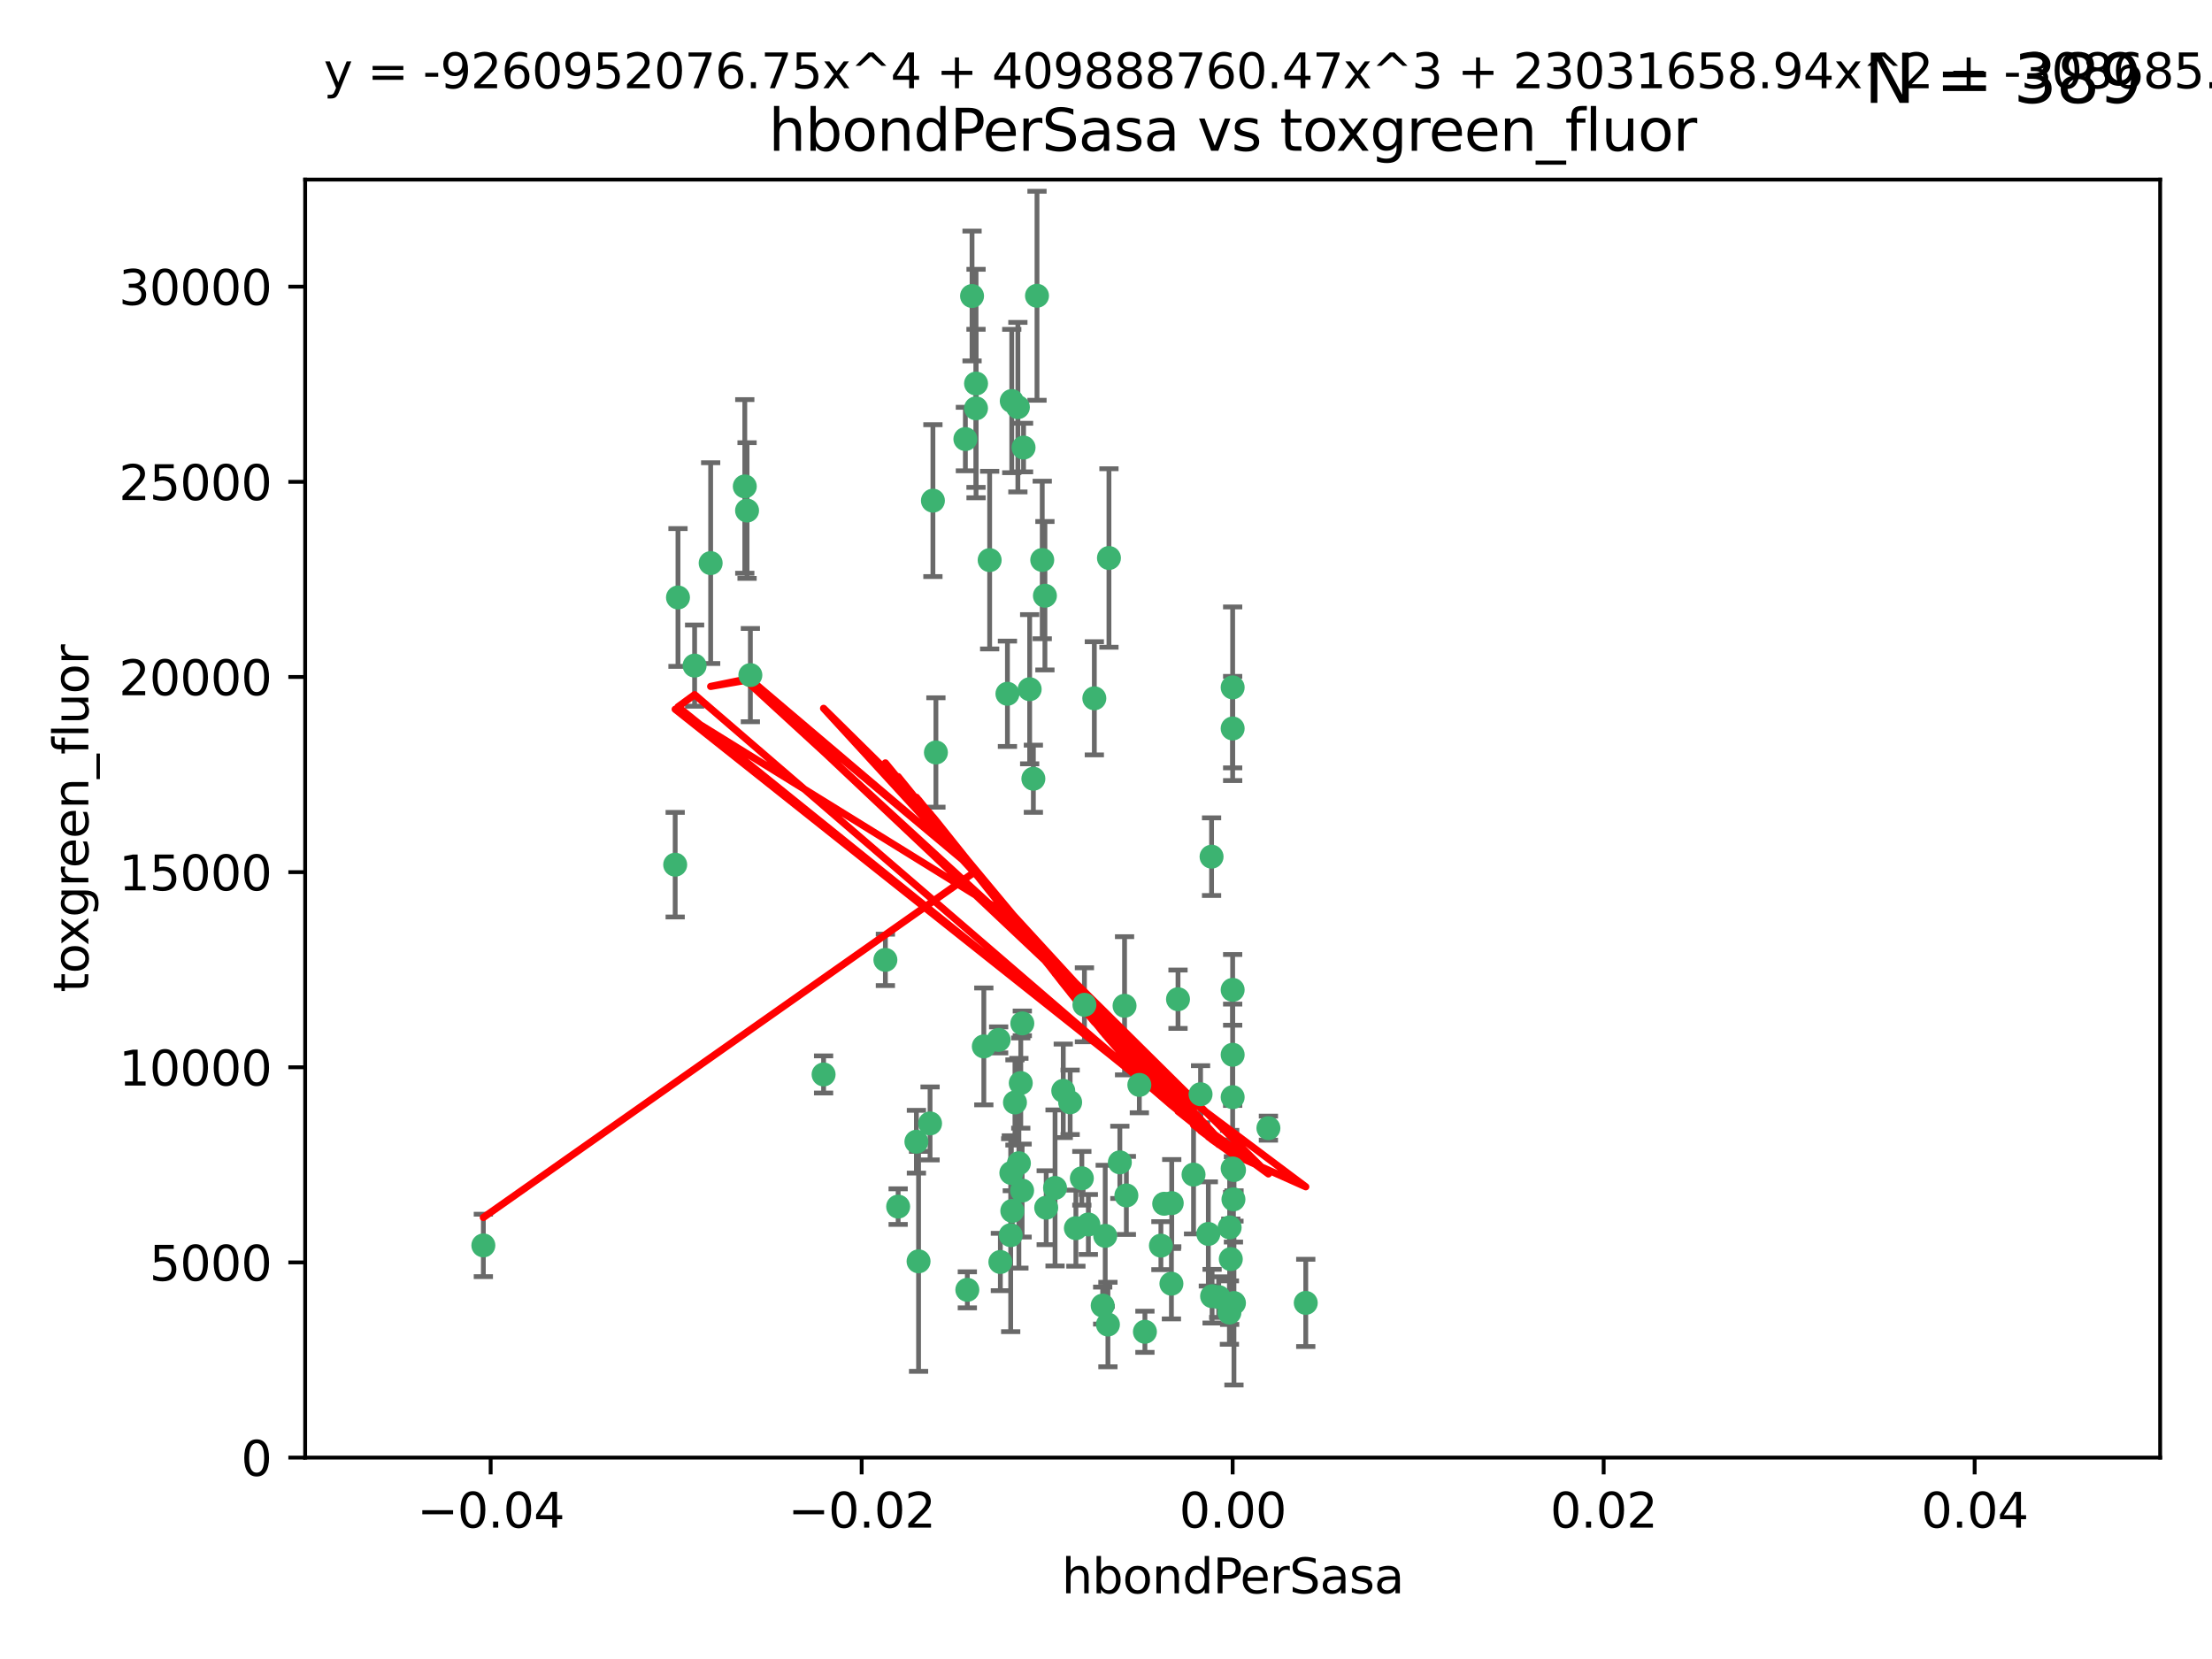 <?xml version="1.0" encoding="utf-8" standalone="no"?>
<!DOCTYPE svg PUBLIC "-//W3C//DTD SVG 1.1//EN"
  "http://www.w3.org/Graphics/SVG/1.1/DTD/svg11.dtd">
<svg xmlns:xlink="http://www.w3.org/1999/xlink" width="460.8pt" height="345.6pt" viewBox="0 0 460.8 345.6" xmlns="http://www.w3.org/2000/svg" version="1.1">
 <defs>
  <style type="text/css">*{stroke-linejoin: round; stroke-linecap: butt}</style>
 </defs>
 <g id="figure_1">
  <g id="patch_1">
   <path d="M 0 345.6 
L 460.8 345.6 
L 460.8 0 
L 0 0 
z
" style="fill: #ffffff"/>
  </g>
  <g id="axes_1">
   <g id="patch_2">
    <path d="M 63.571 303.64 
L 450 303.64 
L 450 37.411 
L 63.571 37.411 
z
" style="fill: #ffffff"/>
   </g>
   <g id="PathCollection_1">
    <defs>
     <path id="m2b95b0791b" d="M 0 1.118 
C 0.297 1.118 0.581 1 0.791 0.791 
C 1 0.581 1.118 0.297 1.118 0 
C 1.118 -0.297 1 -0.581 0.791 -0.791 
C 0.581 -1 0.297 -1.118 0 -1.118 
C -0.297 -1.118 -0.581 -1 -0.791 -0.791 
C -1 -0.581 -1.118 -0.297 -1.118 0 
C -1.118 0.297 -1 0.581 -0.791 0.791 
C -0.581 1 -0.297 1.118 0 1.118 
z
" style="stroke: #3cb371"/>
    </defs>
    <g clip-path="url(#p703470e37d)">
     <use xlink:href="#m2b95b0791b" x="216.026" y="61.614" style="fill: #3cb371; stroke: #3cb371"/>
     <use xlink:href="#m2b95b0791b" x="217.677" y="124.1" style="fill: #3cb371; stroke: #3cb371"/>
     <use xlink:href="#m2b95b0791b" x="155.626" y="106.358" style="fill: #3cb371; stroke: #3cb371"/>
     <use xlink:href="#m2b95b0791b" x="203.329" y="79.9" style="fill: #3cb371; stroke: #3cb371"/>
     <use xlink:href="#m2b95b0791b" x="100.691" y="259.442" style="fill: #3cb371; stroke: #3cb371"/>
     <use xlink:href="#m2b95b0791b" x="203.319" y="85.062" style="fill: #3cb371; stroke: #3cb371"/>
     <use xlink:href="#m2b95b0791b" x="156.315" y="140.634" style="fill: #3cb371; stroke: #3cb371"/>
     <use xlink:href="#m2b95b0791b" x="148.044" y="117.306" style="fill: #3cb371; stroke: #3cb371"/>
     <use xlink:href="#m2b95b0791b" x="155.154" y="101.33" style="fill: #3cb371; stroke: #3cb371"/>
     <use xlink:href="#m2b95b0791b" x="214.498" y="143.574" style="fill: #3cb371; stroke: #3cb371"/>
     <use xlink:href="#m2b95b0791b" x="212.043" y="84.817" style="fill: #3cb371; stroke: #3cb371"/>
     <use xlink:href="#m2b95b0791b" x="206.164" y="116.682" style="fill: #3cb371; stroke: #3cb371"/>
     <use xlink:href="#m2b95b0791b" x="201.107" y="91.463" style="fill: #3cb371; stroke: #3cb371"/>
     <use xlink:href="#m2b95b0791b" x="210.768" y="83.54" style="fill: #3cb371; stroke: #3cb371"/>
     <use xlink:href="#m2b95b0791b" x="140.654" y="180.131" style="fill: #3cb371; stroke: #3cb371"/>
     <use xlink:href="#m2b95b0791b" x="241.838" y="259.488" style="fill: #3cb371; stroke: #3cb371"/>
     <use xlink:href="#m2b95b0791b" x="264.233" y="235.012" style="fill: #3cb371; stroke: #3cb371"/>
     <use xlink:href="#m2b95b0791b" x="212.255" y="242.324" style="fill: #3cb371; stroke: #3cb371"/>
     <use xlink:href="#m2b95b0791b" x="213.226" y="93.237" style="fill: #3cb371; stroke: #3cb371"/>
     <use xlink:href="#m2b95b0791b" x="217.118" y="116.65" style="fill: #3cb371; stroke: #3cb371"/>
     <use xlink:href="#m2b95b0791b" x="202.496" y="61.664" style="fill: #3cb371; stroke: #3cb371"/>
     <use xlink:href="#m2b95b0791b" x="209.868" y="144.527" style="fill: #3cb371; stroke: #3cb371"/>
     <use xlink:href="#m2b95b0791b" x="184.442" y="199.958" style="fill: #3cb371; stroke: #3cb371"/>
     <use xlink:href="#m2b95b0791b" x="210.682" y="244.349" style="fill: #3cb371; stroke: #3cb371"/>
     <use xlink:href="#m2b95b0791b" x="194.344" y="104.293" style="fill: #3cb371; stroke: #3cb371"/>
     <use xlink:href="#m2b95b0791b" x="194.968" y="156.754" style="fill: #3cb371; stroke: #3cb371"/>
     <use xlink:href="#m2b95b0791b" x="201.512" y="268.694" style="fill: #3cb371; stroke: #3cb371"/>
     <use xlink:href="#m2b95b0791b" x="244.095" y="250.635" style="fill: #3cb371; stroke: #3cb371"/>
     <use xlink:href="#m2b95b0791b" x="144.699" y="138.657" style="fill: #3cb371; stroke: #3cb371"/>
     <use xlink:href="#m2b95b0791b" x="141.236" y="124.464" style="fill: #3cb371; stroke: #3cb371"/>
     <use xlink:href="#m2b95b0791b" x="242.524" y="250.767" style="fill: #3cb371; stroke: #3cb371"/>
     <use xlink:href="#m2b95b0791b" x="230.238" y="257.451" style="fill: #3cb371; stroke: #3cb371"/>
     <use xlink:href="#m2b95b0791b" x="190.904" y="237.838" style="fill: #3cb371; stroke: #3cb371"/>
     <use xlink:href="#m2b95b0791b" x="208.395" y="262.896" style="fill: #3cb371; stroke: #3cb371"/>
     <use xlink:href="#m2b95b0791b" x="215.269" y="162.223" style="fill: #3cb371; stroke: #3cb371"/>
     <use xlink:href="#m2b95b0791b" x="237.346" y="226.007" style="fill: #3cb371; stroke: #3cb371"/>
     <use xlink:href="#m2b95b0791b" x="252.503" y="270.018" style="fill: #3cb371; stroke: #3cb371"/>
     <use xlink:href="#m2b95b0791b" x="256.948" y="249.848" style="fill: #3cb371; stroke: #3cb371"/>
     <use xlink:href="#m2b95b0791b" x="219.786" y="247.472" style="fill: #3cb371; stroke: #3cb371"/>
     <use xlink:href="#m2b95b0791b" x="244.027" y="267.417" style="fill: #3cb371; stroke: #3cb371"/>
     <use xlink:href="#m2b95b0791b" x="256.397" y="262.293" style="fill: #3cb371; stroke: #3cb371"/>
     <use xlink:href="#m2b95b0791b" x="238.508" y="277.431" style="fill: #3cb371; stroke: #3cb371"/>
     <use xlink:href="#m2b95b0791b" x="234.644" y="249.032" style="fill: #3cb371; stroke: #3cb371"/>
     <use xlink:href="#m2b95b0791b" x="253.875" y="270.21" style="fill: #3cb371; stroke: #3cb371"/>
     <use xlink:href="#m2b95b0791b" x="229.709" y="271.976" style="fill: #3cb371; stroke: #3cb371"/>
     <use xlink:href="#m2b95b0791b" x="204.948" y="217.987" style="fill: #3cb371; stroke: #3cb371"/>
     <use xlink:href="#m2b95b0791b" x="191.354" y="262.761" style="fill: #3cb371; stroke: #3cb371"/>
     <use xlink:href="#m2b95b0791b" x="210.546" y="257.309" style="fill: #3cb371; stroke: #3cb371"/>
     <use xlink:href="#m2b95b0791b" x="212.925" y="248.016" style="fill: #3cb371; stroke: #3cb371"/>
     <use xlink:href="#m2b95b0791b" x="221.497" y="227.238" style="fill: #3cb371; stroke: #3cb371"/>
     <use xlink:href="#m2b95b0791b" x="225.908" y="209.316" style="fill: #3cb371; stroke: #3cb371"/>
     <use xlink:href="#m2b95b0791b" x="233.286" y="242.138" style="fill: #3cb371; stroke: #3cb371"/>
     <use xlink:href="#m2b95b0791b" x="217.943" y="251.584" style="fill: #3cb371; stroke: #3cb371"/>
     <use xlink:href="#m2b95b0791b" x="187.102" y="251.36" style="fill: #3cb371; stroke: #3cb371"/>
     <use xlink:href="#m2b95b0791b" x="208.035" y="216.63" style="fill: #3cb371; stroke: #3cb371"/>
     <use xlink:href="#m2b95b0791b" x="230.801" y="275.924" style="fill: #3cb371; stroke: #3cb371"/>
     <use xlink:href="#m2b95b0791b" x="234.265" y="209.522" style="fill: #3cb371; stroke: #3cb371"/>
     <use xlink:href="#m2b95b0791b" x="212.966" y="213.19" style="fill: #3cb371; stroke: #3cb371"/>
     <use xlink:href="#m2b95b0791b" x="256.786" y="206.203" style="fill: #3cb371; stroke: #3cb371"/>
     <use xlink:href="#m2b95b0791b" x="227.97" y="145.468" style="fill: #3cb371; stroke: #3cb371"/>
     <use xlink:href="#m2b95b0791b" x="222.931" y="229.628" style="fill: #3cb371; stroke: #3cb371"/>
     <use xlink:href="#m2b95b0791b" x="224.129" y="255.847" style="fill: #3cb371; stroke: #3cb371"/>
     <use xlink:href="#m2b95b0791b" x="252.392" y="178.461" style="fill: #3cb371; stroke: #3cb371"/>
     <use xlink:href="#m2b95b0791b" x="211.436" y="229.663" style="fill: #3cb371; stroke: #3cb371"/>
     <use xlink:href="#m2b95b0791b" x="225.369" y="245.459" style="fill: #3cb371; stroke: #3cb371"/>
     <use xlink:href="#m2b95b0791b" x="257.056" y="271.445" style="fill: #3cb371; stroke: #3cb371"/>
     <use xlink:href="#m2b95b0791b" x="226.725" y="255.08" style="fill: #3cb371; stroke: #3cb371"/>
     <use xlink:href="#m2b95b0791b" x="256.786" y="219.726" style="fill: #3cb371; stroke: #3cb371"/>
     <use xlink:href="#m2b95b0791b" x="245.4" y="208.158" style="fill: #3cb371; stroke: #3cb371"/>
     <use xlink:href="#m2b95b0791b" x="256.109" y="273.433" style="fill: #3cb371; stroke: #3cb371"/>
     <use xlink:href="#m2b95b0791b" x="210.881" y="252.249" style="fill: #3cb371; stroke: #3cb371"/>
     <use xlink:href="#m2b95b0791b" x="256.159" y="255.69" style="fill: #3cb371; stroke: #3cb371"/>
     <use xlink:href="#m2b95b0791b" x="250.099" y="227.947" style="fill: #3cb371; stroke: #3cb371"/>
     <use xlink:href="#m2b95b0791b" x="256.786" y="143.2" style="fill: #3cb371; stroke: #3cb371"/>
     <use xlink:href="#m2b95b0791b" x="272.013" y="271.416" style="fill: #3cb371; stroke: #3cb371"/>
     <use xlink:href="#m2b95b0791b" x="231.015" y="116.24" style="fill: #3cb371; stroke: #3cb371"/>
     <use xlink:href="#m2b95b0791b" x="256.786" y="228.56" style="fill: #3cb371; stroke: #3cb371"/>
     <use xlink:href="#m2b95b0791b" x="251.718" y="257.051" style="fill: #3cb371; stroke: #3cb371"/>
     <use xlink:href="#m2b95b0791b" x="256.786" y="243.416" style="fill: #3cb371; stroke: #3cb371"/>
     <use xlink:href="#m2b95b0791b" x="248.636" y="244.691" style="fill: #3cb371; stroke: #3cb371"/>
     <use xlink:href="#m2b95b0791b" x="257.069" y="243.742" style="fill: #3cb371; stroke: #3cb371"/>
     <use xlink:href="#m2b95b0791b" x="212.645" y="225.621" style="fill: #3cb371; stroke: #3cb371"/>
     <use xlink:href="#m2b95b0791b" x="193.749" y="234.031" style="fill: #3cb371; stroke: #3cb371"/>
     <use xlink:href="#m2b95b0791b" x="171.569" y="223.827" style="fill: #3cb371; stroke: #3cb371"/>
     <use xlink:href="#m2b95b0791b" x="256.786" y="151.755" style="fill: #3cb371; stroke: #3cb371"/>
    </g>
   </g>
   <g id="matplotlib.axis_1">
    <g id="xtick_1">
     <g id="line2d_1">
      <defs>
       <path id="m9097876c5f" d="M 0 0 
L 0 3.5 
" style="stroke: #000000; stroke-width: 0.8"/>
      </defs>
      <g>
       <use xlink:href="#m9097876c5f" x="102.214" y="303.64" style="stroke: #000000; stroke-width: 0.8"/>
      </g>
     </g>
     <g id="text_1">
      <!-- −0.04 -->
      <g transform="translate(86.891 318.238)scale(0.1 -0.1)">
       <defs>
        <path id="DejaVuSans-2212" d="M 678 2272 
L 4684 2272 
L 4684 1741 
L 678 1741 
L 678 2272 
z
" transform="scale(0.016)"/>
        <path id="DejaVuSans-30" d="M 2034 4250 
Q 1547 4250 1301 3770 
Q 1056 3291 1056 2328 
Q 1056 1369 1301 889 
Q 1547 409 2034 409 
Q 2525 409 2770 889 
Q 3016 1369 3016 2328 
Q 3016 3291 2770 3770 
Q 2525 4250 2034 4250 
z
M 2034 4750 
Q 2819 4750 3233 4129 
Q 3647 3509 3647 2328 
Q 3647 1150 3233 529 
Q 2819 -91 2034 -91 
Q 1250 -91 836 529 
Q 422 1150 422 2328 
Q 422 3509 836 4129 
Q 1250 4750 2034 4750 
z
" transform="scale(0.016)"/>
        <path id="DejaVuSans-2e" d="M 684 794 
L 1344 794 
L 1344 0 
L 684 0 
L 684 794 
z
" transform="scale(0.016)"/>
        <path id="DejaVuSans-34" d="M 2419 4116 
L 825 1625 
L 2419 1625 
L 2419 4116 
z
M 2253 4666 
L 3047 4666 
L 3047 1625 
L 3713 1625 
L 3713 1100 
L 3047 1100 
L 3047 0 
L 2419 0 
L 2419 1100 
L 313 1100 
L 313 1709 
L 2253 4666 
z
" transform="scale(0.016)"/>
       </defs>
       <use xlink:href="#DejaVuSans-2212"/>
       <use xlink:href="#DejaVuSans-30" x="83.789"/>
       <use xlink:href="#DejaVuSans-2e" x="147.412"/>
       <use xlink:href="#DejaVuSans-30" x="179.199"/>
       <use xlink:href="#DejaVuSans-34" x="242.822"/>
      </g>
     </g>
    </g>
    <g id="xtick_2">
     <g id="line2d_2">
      <g>
       <use xlink:href="#m9097876c5f" x="179.5" y="303.64" style="stroke: #000000; stroke-width: 0.8"/>
      </g>
     </g>
     <g id="text_2">
      <!-- −0.02 -->
      <g transform="translate(164.177 318.238)scale(0.1 -0.1)">
       <defs>
        <path id="DejaVuSans-32" d="M 1228 531 
L 3431 531 
L 3431 0 
L 469 0 
L 469 531 
Q 828 903 1448 1529 
Q 2069 2156 2228 2338 
Q 2531 2678 2651 2914 
Q 2772 3150 2772 3378 
Q 2772 3750 2511 3984 
Q 2250 4219 1831 4219 
Q 1534 4219 1204 4116 
Q 875 4013 500 3803 
L 500 4441 
Q 881 4594 1212 4672 
Q 1544 4750 1819 4750 
Q 2544 4750 2975 4387 
Q 3406 4025 3406 3419 
Q 3406 3131 3298 2873 
Q 3191 2616 2906 2266 
Q 2828 2175 2409 1742 
Q 1991 1309 1228 531 
z
" transform="scale(0.016)"/>
       </defs>
       <use xlink:href="#DejaVuSans-2212"/>
       <use xlink:href="#DejaVuSans-30" x="83.789"/>
       <use xlink:href="#DejaVuSans-2e" x="147.412"/>
       <use xlink:href="#DejaVuSans-30" x="179.199"/>
       <use xlink:href="#DejaVuSans-32" x="242.822"/>
      </g>
     </g>
    </g>
    <g id="xtick_3">
     <g id="line2d_3">
      <g>
       <use xlink:href="#m9097876c5f" x="256.786" y="303.64" style="stroke: #000000; stroke-width: 0.8"/>
      </g>
     </g>
     <g id="text_3">
      <!-- 0.00 -->
      <g transform="translate(245.653 318.238)scale(0.1 -0.1)">
       <use xlink:href="#DejaVuSans-30"/>
       <use xlink:href="#DejaVuSans-2e" x="63.623"/>
       <use xlink:href="#DejaVuSans-30" x="95.41"/>
       <use xlink:href="#DejaVuSans-30" x="159.033"/>
      </g>
     </g>
    </g>
    <g id="xtick_4">
     <g id="line2d_4">
      <g>
       <use xlink:href="#m9097876c5f" x="334.071" y="303.64" style="stroke: #000000; stroke-width: 0.8"/>
      </g>
     </g>
     <g id="text_4">
      <!-- 0.02 -->
      <g transform="translate(322.939 318.238)scale(0.1 -0.1)">
       <use xlink:href="#DejaVuSans-30"/>
       <use xlink:href="#DejaVuSans-2e" x="63.623"/>
       <use xlink:href="#DejaVuSans-30" x="95.41"/>
       <use xlink:href="#DejaVuSans-32" x="159.033"/>
      </g>
     </g>
    </g>
    <g id="xtick_5">
     <g id="line2d_5">
      <g>
       <use xlink:href="#m9097876c5f" x="411.357" y="303.64" style="stroke: #000000; stroke-width: 0.8"/>
      </g>
     </g>
     <g id="text_5">
      <!-- 0.04 -->
      <g transform="translate(400.224 318.238)scale(0.1 -0.1)">
       <use xlink:href="#DejaVuSans-30"/>
       <use xlink:href="#DejaVuSans-2e" x="63.623"/>
       <use xlink:href="#DejaVuSans-30" x="95.41"/>
       <use xlink:href="#DejaVuSans-34" x="159.033"/>
      </g>
     </g>
    </g>
    <g id="text_6">
     <!-- hbondPerSasa -->
     <g transform="translate(221.168 331.917)scale(0.1 -0.1)">
      <defs>
       <path id="DejaVuSans-68" d="M 3513 2113 
L 3513 0 
L 2938 0 
L 2938 2094 
Q 2938 2591 2744 2837 
Q 2550 3084 2163 3084 
Q 1697 3084 1428 2787 
Q 1159 2491 1159 1978 
L 1159 0 
L 581 0 
L 581 4863 
L 1159 4863 
L 1159 2956 
Q 1366 3272 1645 3428 
Q 1925 3584 2291 3584 
Q 2894 3584 3203 3211 
Q 3513 2838 3513 2113 
z
" transform="scale(0.016)"/>
       <path id="DejaVuSans-62" d="M 3116 1747 
Q 3116 2381 2855 2742 
Q 2594 3103 2138 3103 
Q 1681 3103 1420 2742 
Q 1159 2381 1159 1747 
Q 1159 1113 1420 752 
Q 1681 391 2138 391 
Q 2594 391 2855 752 
Q 3116 1113 3116 1747 
z
M 1159 2969 
Q 1341 3281 1617 3432 
Q 1894 3584 2278 3584 
Q 2916 3584 3314 3078 
Q 3713 2572 3713 1747 
Q 3713 922 3314 415 
Q 2916 -91 2278 -91 
Q 1894 -91 1617 61 
Q 1341 213 1159 525 
L 1159 0 
L 581 0 
L 581 4863 
L 1159 4863 
L 1159 2969 
z
" transform="scale(0.016)"/>
       <path id="DejaVuSans-6f" d="M 1959 3097 
Q 1497 3097 1228 2736 
Q 959 2375 959 1747 
Q 959 1119 1226 758 
Q 1494 397 1959 397 
Q 2419 397 2687 759 
Q 2956 1122 2956 1747 
Q 2956 2369 2687 2733 
Q 2419 3097 1959 3097 
z
M 1959 3584 
Q 2709 3584 3137 3096 
Q 3566 2609 3566 1747 
Q 3566 888 3137 398 
Q 2709 -91 1959 -91 
Q 1206 -91 779 398 
Q 353 888 353 1747 
Q 353 2609 779 3096 
Q 1206 3584 1959 3584 
z
" transform="scale(0.016)"/>
       <path id="DejaVuSans-6e" d="M 3513 2113 
L 3513 0 
L 2938 0 
L 2938 2094 
Q 2938 2591 2744 2837 
Q 2550 3084 2163 3084 
Q 1697 3084 1428 2787 
Q 1159 2491 1159 1978 
L 1159 0 
L 581 0 
L 581 3500 
L 1159 3500 
L 1159 2956 
Q 1366 3272 1645 3428 
Q 1925 3584 2291 3584 
Q 2894 3584 3203 3211 
Q 3513 2838 3513 2113 
z
" transform="scale(0.016)"/>
       <path id="DejaVuSans-64" d="M 2906 2969 
L 2906 4863 
L 3481 4863 
L 3481 0 
L 2906 0 
L 2906 525 
Q 2725 213 2448 61 
Q 2172 -91 1784 -91 
Q 1150 -91 751 415 
Q 353 922 353 1747 
Q 353 2572 751 3078 
Q 1150 3584 1784 3584 
Q 2172 3584 2448 3432 
Q 2725 3281 2906 2969 
z
M 947 1747 
Q 947 1113 1208 752 
Q 1469 391 1925 391 
Q 2381 391 2643 752 
Q 2906 1113 2906 1747 
Q 2906 2381 2643 2742 
Q 2381 3103 1925 3103 
Q 1469 3103 1208 2742 
Q 947 2381 947 1747 
z
" transform="scale(0.016)"/>
       <path id="DejaVuSans-50" d="M 1259 4147 
L 1259 2394 
L 2053 2394 
Q 2494 2394 2734 2622 
Q 2975 2850 2975 3272 
Q 2975 3691 2734 3919 
Q 2494 4147 2053 4147 
L 1259 4147 
z
M 628 4666 
L 2053 4666 
Q 2838 4666 3239 4311 
Q 3641 3956 3641 3272 
Q 3641 2581 3239 2228 
Q 2838 1875 2053 1875 
L 1259 1875 
L 1259 0 
L 628 0 
L 628 4666 
z
" transform="scale(0.016)"/>
       <path id="DejaVuSans-65" d="M 3597 1894 
L 3597 1613 
L 953 1613 
Q 991 1019 1311 708 
Q 1631 397 2203 397 
Q 2534 397 2845 478 
Q 3156 559 3463 722 
L 3463 178 
Q 3153 47 2828 -22 
Q 2503 -91 2169 -91 
Q 1331 -91 842 396 
Q 353 884 353 1716 
Q 353 2575 817 3079 
Q 1281 3584 2069 3584 
Q 2775 3584 3186 3129 
Q 3597 2675 3597 1894 
z
M 3022 2063 
Q 3016 2534 2758 2815 
Q 2500 3097 2075 3097 
Q 1594 3097 1305 2825 
Q 1016 2553 972 2059 
L 3022 2063 
z
" transform="scale(0.016)"/>
       <path id="DejaVuSans-72" d="M 2631 2963 
Q 2534 3019 2420 3045 
Q 2306 3072 2169 3072 
Q 1681 3072 1420 2755 
Q 1159 2438 1159 1844 
L 1159 0 
L 581 0 
L 581 3500 
L 1159 3500 
L 1159 2956 
Q 1341 3275 1631 3429 
Q 1922 3584 2338 3584 
Q 2397 3584 2469 3576 
Q 2541 3569 2628 3553 
L 2631 2963 
z
" transform="scale(0.016)"/>
       <path id="DejaVuSans-53" d="M 3425 4513 
L 3425 3897 
Q 3066 4069 2747 4153 
Q 2428 4238 2131 4238 
Q 1616 4238 1336 4038 
Q 1056 3838 1056 3469 
Q 1056 3159 1242 3001 
Q 1428 2844 1947 2747 
L 2328 2669 
Q 3034 2534 3370 2195 
Q 3706 1856 3706 1288 
Q 3706 609 3251 259 
Q 2797 -91 1919 -91 
Q 1588 -91 1214 -16 
Q 841 59 441 206 
L 441 856 
Q 825 641 1194 531 
Q 1563 422 1919 422 
Q 2459 422 2753 634 
Q 3047 847 3047 1241 
Q 3047 1584 2836 1778 
Q 2625 1972 2144 2069 
L 1759 2144 
Q 1053 2284 737 2584 
Q 422 2884 422 3419 
Q 422 4038 858 4394 
Q 1294 4750 2059 4750 
Q 2388 4750 2728 4690 
Q 3069 4631 3425 4513 
z
" transform="scale(0.016)"/>
       <path id="DejaVuSans-61" d="M 2194 1759 
Q 1497 1759 1228 1600 
Q 959 1441 959 1056 
Q 959 750 1161 570 
Q 1363 391 1709 391 
Q 2188 391 2477 730 
Q 2766 1069 2766 1631 
L 2766 1759 
L 2194 1759 
z
M 3341 1997 
L 3341 0 
L 2766 0 
L 2766 531 
Q 2569 213 2275 61 
Q 1981 -91 1556 -91 
Q 1019 -91 701 211 
Q 384 513 384 1019 
Q 384 1609 779 1909 
Q 1175 2209 1959 2209 
L 2766 2209 
L 2766 2266 
Q 2766 2663 2505 2880 
Q 2244 3097 1772 3097 
Q 1472 3097 1187 3025 
Q 903 2953 641 2809 
L 641 3341 
Q 956 3463 1253 3523 
Q 1550 3584 1831 3584 
Q 2591 3584 2966 3190 
Q 3341 2797 3341 1997 
z
" transform="scale(0.016)"/>
       <path id="DejaVuSans-73" d="M 2834 3397 
L 2834 2853 
Q 2591 2978 2328 3040 
Q 2066 3103 1784 3103 
Q 1356 3103 1142 2972 
Q 928 2841 928 2578 
Q 928 2378 1081 2264 
Q 1234 2150 1697 2047 
L 1894 2003 
Q 2506 1872 2764 1633 
Q 3022 1394 3022 966 
Q 3022 478 2636 193 
Q 2250 -91 1575 -91 
Q 1294 -91 989 -36 
Q 684 19 347 128 
L 347 722 
Q 666 556 975 473 
Q 1284 391 1588 391 
Q 1994 391 2212 530 
Q 2431 669 2431 922 
Q 2431 1156 2273 1281 
Q 2116 1406 1581 1522 
L 1381 1569 
Q 847 1681 609 1914 
Q 372 2147 372 2553 
Q 372 3047 722 3315 
Q 1072 3584 1716 3584 
Q 2034 3584 2315 3537 
Q 2597 3491 2834 3397 
z
" transform="scale(0.016)"/>
      </defs>
      <use xlink:href="#DejaVuSans-68"/>
      <use xlink:href="#DejaVuSans-62" x="63.379"/>
      <use xlink:href="#DejaVuSans-6f" x="126.855"/>
      <use xlink:href="#DejaVuSans-6e" x="188.037"/>
      <use xlink:href="#DejaVuSans-64" x="251.416"/>
      <use xlink:href="#DejaVuSans-50" x="314.893"/>
      <use xlink:href="#DejaVuSans-65" x="371.57"/>
      <use xlink:href="#DejaVuSans-72" x="433.094"/>
      <use xlink:href="#DejaVuSans-53" x="474.207"/>
      <use xlink:href="#DejaVuSans-61" x="537.684"/>
      <use xlink:href="#DejaVuSans-73" x="598.963"/>
      <use xlink:href="#DejaVuSans-61" x="651.062"/>
     </g>
    </g>
   </g>
   <g id="matplotlib.axis_2">
    <g id="ytick_1">
     <g id="line2d_6">
      <defs>
       <path id="m4f77c89608" d="M 0 0 
L -3.5 0 
" style="stroke: #000000; stroke-width: 0.8"/>
      </defs>
      <g>
       <use xlink:href="#m4f77c89608" x="63.571" y="303.64" style="stroke: #000000; stroke-width: 0.8"/>
      </g>
     </g>
     <g id="text_7">
      <!-- 0 -->
      <g transform="translate(50.209 307.439)scale(0.1 -0.1)">
       <use xlink:href="#DejaVuSans-30"/>
      </g>
     </g>
    </g>
    <g id="ytick_2">
     <g id="line2d_7">
      <g>
       <use xlink:href="#m4f77c89608" x="63.571" y="262.986" style="stroke: #000000; stroke-width: 0.8"/>
      </g>
     </g>
     <g id="text_8">
      <!-- 5000 -->
      <g transform="translate(31.121 266.786)scale(0.1 -0.1)">
       <defs>
        <path id="DejaVuSans-35" d="M 691 4666 
L 3169 4666 
L 3169 4134 
L 1269 4134 
L 1269 2991 
Q 1406 3038 1543 3061 
Q 1681 3084 1819 3084 
Q 2600 3084 3056 2656 
Q 3513 2228 3513 1497 
Q 3513 744 3044 326 
Q 2575 -91 1722 -91 
Q 1428 -91 1123 -41 
Q 819 9 494 109 
L 494 744 
Q 775 591 1075 516 
Q 1375 441 1709 441 
Q 2250 441 2565 725 
Q 2881 1009 2881 1497 
Q 2881 1984 2565 2268 
Q 2250 2553 1709 2553 
Q 1456 2553 1204 2497 
Q 953 2441 691 2322 
L 691 4666 
z
" transform="scale(0.016)"/>
       </defs>
       <use xlink:href="#DejaVuSans-35"/>
       <use xlink:href="#DejaVuSans-30" x="63.623"/>
       <use xlink:href="#DejaVuSans-30" x="127.246"/>
       <use xlink:href="#DejaVuSans-30" x="190.869"/>
      </g>
     </g>
    </g>
    <g id="ytick_3">
     <g id="line2d_8">
      <g>
       <use xlink:href="#m4f77c89608" x="63.571" y="222.333" style="stroke: #000000; stroke-width: 0.8"/>
      </g>
     </g>
     <g id="text_9">
      <!-- 10000 -->
      <g transform="translate(24.759 226.132)scale(0.1 -0.1)">
       <defs>
        <path id="DejaVuSans-31" d="M 794 531 
L 1825 531 
L 1825 4091 
L 703 3866 
L 703 4441 
L 1819 4666 
L 2450 4666 
L 2450 531 
L 3481 531 
L 3481 0 
L 794 0 
L 794 531 
z
" transform="scale(0.016)"/>
       </defs>
       <use xlink:href="#DejaVuSans-31"/>
       <use xlink:href="#DejaVuSans-30" x="63.623"/>
       <use xlink:href="#DejaVuSans-30" x="127.246"/>
       <use xlink:href="#DejaVuSans-30" x="190.869"/>
       <use xlink:href="#DejaVuSans-30" x="254.492"/>
      </g>
     </g>
    </g>
    <g id="ytick_4">
     <g id="line2d_9">
      <g>
       <use xlink:href="#m4f77c89608" x="63.571" y="181.679" style="stroke: #000000; stroke-width: 0.8"/>
      </g>
     </g>
     <g id="text_10">
      <!-- 15000 -->
      <g transform="translate(24.759 185.478)scale(0.1 -0.1)">
       <use xlink:href="#DejaVuSans-31"/>
       <use xlink:href="#DejaVuSans-35" x="63.623"/>
       <use xlink:href="#DejaVuSans-30" x="127.246"/>
       <use xlink:href="#DejaVuSans-30" x="190.869"/>
       <use xlink:href="#DejaVuSans-30" x="254.492"/>
      </g>
     </g>
    </g>
    <g id="ytick_5">
     <g id="line2d_10">
      <g>
       <use xlink:href="#m4f77c89608" x="63.571" y="141.026" style="stroke: #000000; stroke-width: 0.8"/>
      </g>
     </g>
     <g id="text_11">
      <!-- 20000 -->
      <g transform="translate(24.759 144.825)scale(0.1 -0.1)">
       <use xlink:href="#DejaVuSans-32"/>
       <use xlink:href="#DejaVuSans-30" x="63.623"/>
       <use xlink:href="#DejaVuSans-30" x="127.246"/>
       <use xlink:href="#DejaVuSans-30" x="190.869"/>
       <use xlink:href="#DejaVuSans-30" x="254.492"/>
      </g>
     </g>
    </g>
    <g id="ytick_6">
     <g id="line2d_11">
      <g>
       <use xlink:href="#m4f77c89608" x="63.571" y="100.372" style="stroke: #000000; stroke-width: 0.8"/>
      </g>
     </g>
     <g id="text_12">
      <!-- 25000 -->
      <g transform="translate(24.759 104.171)scale(0.1 -0.1)">
       <use xlink:href="#DejaVuSans-32"/>
       <use xlink:href="#DejaVuSans-35" x="63.623"/>
       <use xlink:href="#DejaVuSans-30" x="127.246"/>
       <use xlink:href="#DejaVuSans-30" x="190.869"/>
       <use xlink:href="#DejaVuSans-30" x="254.492"/>
      </g>
     </g>
    </g>
    <g id="ytick_7">
     <g id="line2d_12">
      <g>
       <use xlink:href="#m4f77c89608" x="63.571" y="59.718" style="stroke: #000000; stroke-width: 0.8"/>
      </g>
     </g>
     <g id="text_13">
      <!-- 30000 -->
      <g transform="translate(24.759 63.518)scale(0.1 -0.1)">
       <defs>
        <path id="DejaVuSans-33" d="M 2597 2516 
Q 3050 2419 3304 2112 
Q 3559 1806 3559 1356 
Q 3559 666 3084 287 
Q 2609 -91 1734 -91 
Q 1441 -91 1130 -33 
Q 819 25 488 141 
L 488 750 
Q 750 597 1062 519 
Q 1375 441 1716 441 
Q 2309 441 2620 675 
Q 2931 909 2931 1356 
Q 2931 1769 2642 2001 
Q 2353 2234 1838 2234 
L 1294 2234 
L 1294 2753 
L 1863 2753 
Q 2328 2753 2575 2939 
Q 2822 3125 2822 3475 
Q 2822 3834 2567 4026 
Q 2313 4219 1838 4219 
Q 1578 4219 1281 4162 
Q 984 4106 628 3988 
L 628 4550 
Q 988 4650 1302 4700 
Q 1616 4750 1894 4750 
Q 2613 4750 3031 4423 
Q 3450 4097 3450 3541 
Q 3450 3153 3228 2886 
Q 3006 2619 2597 2516 
z
" transform="scale(0.016)"/>
       </defs>
       <use xlink:href="#DejaVuSans-33"/>
       <use xlink:href="#DejaVuSans-30" x="63.623"/>
       <use xlink:href="#DejaVuSans-30" x="127.246"/>
       <use xlink:href="#DejaVuSans-30" x="190.869"/>
       <use xlink:href="#DejaVuSans-30" x="254.492"/>
      </g>
     </g>
    </g>
    <g id="text_14">
     <!-- toxgreen_fluor -->
     <g transform="translate(18.401 206.72)rotate(-90)scale(0.1 -0.1)">
      <defs>
       <path id="DejaVuSans-74" d="M 1172 4494 
L 1172 3500 
L 2356 3500 
L 2356 3053 
L 1172 3053 
L 1172 1153 
Q 1172 725 1289 603 
Q 1406 481 1766 481 
L 2356 481 
L 2356 0 
L 1766 0 
Q 1100 0 847 248 
Q 594 497 594 1153 
L 594 3053 
L 172 3053 
L 172 3500 
L 594 3500 
L 594 4494 
L 1172 4494 
z
" transform="scale(0.016)"/>
       <path id="DejaVuSans-78" d="M 3513 3500 
L 2247 1797 
L 3578 0 
L 2900 0 
L 1881 1375 
L 863 0 
L 184 0 
L 1544 1831 
L 300 3500 
L 978 3500 
L 1906 2253 
L 2834 3500 
L 3513 3500 
z
" transform="scale(0.016)"/>
       <path id="DejaVuSans-67" d="M 2906 1791 
Q 2906 2416 2648 2759 
Q 2391 3103 1925 3103 
Q 1463 3103 1205 2759 
Q 947 2416 947 1791 
Q 947 1169 1205 825 
Q 1463 481 1925 481 
Q 2391 481 2648 825 
Q 2906 1169 2906 1791 
z
M 3481 434 
Q 3481 -459 3084 -895 
Q 2688 -1331 1869 -1331 
Q 1566 -1331 1297 -1286 
Q 1028 -1241 775 -1147 
L 775 -588 
Q 1028 -725 1275 -790 
Q 1522 -856 1778 -856 
Q 2344 -856 2625 -561 
Q 2906 -266 2906 331 
L 2906 616 
Q 2728 306 2450 153 
Q 2172 0 1784 0 
Q 1141 0 747 490 
Q 353 981 353 1791 
Q 353 2603 747 3093 
Q 1141 3584 1784 3584 
Q 2172 3584 2450 3431 
Q 2728 3278 2906 2969 
L 2906 3500 
L 3481 3500 
L 3481 434 
z
" transform="scale(0.016)"/>
       <path id="DejaVuSans-5f" d="M 3263 -1063 
L 3263 -1509 
L -63 -1509 
L -63 -1063 
L 3263 -1063 
z
" transform="scale(0.016)"/>
       <path id="DejaVuSans-66" d="M 2375 4863 
L 2375 4384 
L 1825 4384 
Q 1516 4384 1395 4259 
Q 1275 4134 1275 3809 
L 1275 3500 
L 2222 3500 
L 2222 3053 
L 1275 3053 
L 1275 0 
L 697 0 
L 697 3053 
L 147 3053 
L 147 3500 
L 697 3500 
L 697 3744 
Q 697 4328 969 4595 
Q 1241 4863 1831 4863 
L 2375 4863 
z
" transform="scale(0.016)"/>
       <path id="DejaVuSans-6c" d="M 603 4863 
L 1178 4863 
L 1178 0 
L 603 0 
L 603 4863 
z
" transform="scale(0.016)"/>
       <path id="DejaVuSans-75" d="M 544 1381 
L 544 3500 
L 1119 3500 
L 1119 1403 
Q 1119 906 1312 657 
Q 1506 409 1894 409 
Q 2359 409 2629 706 
Q 2900 1003 2900 1516 
L 2900 3500 
L 3475 3500 
L 3475 0 
L 2900 0 
L 2900 538 
Q 2691 219 2414 64 
Q 2138 -91 1772 -91 
Q 1169 -91 856 284 
Q 544 659 544 1381 
z
M 1991 3584 
L 1991 3584 
z
" transform="scale(0.016)"/>
      </defs>
      <use xlink:href="#DejaVuSans-74"/>
      <use xlink:href="#DejaVuSans-6f" x="39.209"/>
      <use xlink:href="#DejaVuSans-78" x="97.266"/>
      <use xlink:href="#DejaVuSans-67" x="156.445"/>
      <use xlink:href="#DejaVuSans-72" x="219.922"/>
      <use xlink:href="#DejaVuSans-65" x="258.785"/>
      <use xlink:href="#DejaVuSans-65" x="320.309"/>
      <use xlink:href="#DejaVuSans-6e" x="381.832"/>
      <use xlink:href="#DejaVuSans-5f" x="445.211"/>
      <use xlink:href="#DejaVuSans-66" x="495.211"/>
      <use xlink:href="#DejaVuSans-6c" x="530.416"/>
      <use xlink:href="#DejaVuSans-75" x="558.199"/>
      <use xlink:href="#DejaVuSans-6f" x="621.578"/>
      <use xlink:href="#DejaVuSans-72" x="682.76"/>
     </g>
    </g>
   </g>
   <g id="LineCollection_1">
    <path d="M 216.026 83.38 
L 216.026 39.848 
" clip-path="url(#p703470e37d)" style="fill: none; stroke: #696969"/>
    <path d="M 217.677 139.562 
L 217.677 108.638 
" clip-path="url(#p703470e37d)" style="fill: none; stroke: #696969"/>
    <path d="M 155.626 120.489 
L 155.626 92.227 
" clip-path="url(#p703470e37d)" style="fill: none; stroke: #696969"/>
    <path d="M 203.329 103.698 
L 203.329 56.102 
" clip-path="url(#p703470e37d)" style="fill: none; stroke: #696969"/>
    <path d="M 100.691 265.941 
L 100.691 252.944 
" clip-path="url(#p703470e37d)" style="fill: none; stroke: #696969"/>
    <path d="M 203.319 101.528 
L 203.319 68.595 
" clip-path="url(#p703470e37d)" style="fill: none; stroke: #696969"/>
    <path d="M 156.315 150.349 
L 156.315 130.92 
" clip-path="url(#p703470e37d)" style="fill: none; stroke: #696969"/>
    <path d="M 148.044 138.218 
L 148.044 96.393 
" clip-path="url(#p703470e37d)" style="fill: none; stroke: #696969"/>
    <path d="M 155.154 119.415 
L 155.154 83.245 
" clip-path="url(#p703470e37d)" style="fill: none; stroke: #696969"/>
    <path d="M 214.498 159.116 
L 214.498 128.031 
" clip-path="url(#p703470e37d)" style="fill: none; stroke: #696969"/>
    <path d="M 212.043 102.476 
L 212.043 67.157 
" clip-path="url(#p703470e37d)" style="fill: none; stroke: #696969"/>
    <path d="M 206.164 135.19 
L 206.164 98.175 
" clip-path="url(#p703470e37d)" style="fill: none; stroke: #696969"/>
    <path d="M 201.107 98.075 
L 201.107 84.85 
" clip-path="url(#p703470e37d)" style="fill: none; stroke: #696969"/>
    <path d="M 210.768 98.468 
L 210.768 68.613 
" clip-path="url(#p703470e37d)" style="fill: none; stroke: #696969"/>
    <path d="M 140.654 191.021 
L 140.654 169.24 
" clip-path="url(#p703470e37d)" style="fill: none; stroke: #696969"/>
    <path d="M 241.838 264.487 
L 241.838 254.489 
" clip-path="url(#p703470e37d)" style="fill: none; stroke: #696969"/>
    <path d="M 264.233 237.516 
L 264.233 232.507 
" clip-path="url(#p703470e37d)" style="fill: none; stroke: #696969"/>
    <path d="M 212.255 264.166 
L 212.255 220.481 
" clip-path="url(#p703470e37d)" style="fill: none; stroke: #696969"/>
    <path d="M 213.226 98.3 
L 213.226 88.175 
" clip-path="url(#p703470e37d)" style="fill: none; stroke: #696969"/>
    <path d="M 217.118 133.058 
L 217.118 100.243 
" clip-path="url(#p703470e37d)" style="fill: none; stroke: #696969"/>
    <path d="M 202.496 75.185 
L 202.496 48.142 
" clip-path="url(#p703470e37d)" style="fill: none; stroke: #696969"/>
    <path d="M 209.868 155.498 
L 209.868 133.556 
" clip-path="url(#p703470e37d)" style="fill: none; stroke: #696969"/>
    <path d="M 184.442 205.31 
L 184.442 194.605 
" clip-path="url(#p703470e37d)" style="fill: none; stroke: #696969"/>
    <path d="M 210.682 252.096 
L 210.682 236.603 
" clip-path="url(#p703470e37d)" style="fill: none; stroke: #696969"/>
    <path d="M 194.344 120.111 
L 194.344 88.475 
" clip-path="url(#p703470e37d)" style="fill: none; stroke: #696969"/>
    <path d="M 194.968 168.148 
L 194.968 145.359 
" clip-path="url(#p703470e37d)" style="fill: none; stroke: #696969"/>
    <path d="M 201.512 272.448 
L 201.512 264.94 
" clip-path="url(#p703470e37d)" style="fill: none; stroke: #696969"/>
    <path d="M 244.095 259.717 
L 244.095 241.553 
" clip-path="url(#p703470e37d)" style="fill: none; stroke: #696969"/>
    <path d="M 144.699 147.112 
L 144.699 130.202 
" clip-path="url(#p703470e37d)" style="fill: none; stroke: #696969"/>
    <path d="M 141.236 138.816 
L 141.236 110.112 
" clip-path="url(#p703470e37d)" style="fill: none; stroke: #696969"/>
    <path d="M 242.524 251.458 
L 242.524 250.077 
" clip-path="url(#p703470e37d)" style="fill: none; stroke: #696969"/>
    <path d="M 230.238 272.157 
L 230.238 242.746 
" clip-path="url(#p703470e37d)" style="fill: none; stroke: #696969"/>
    <path d="M 190.904 244.374 
L 190.904 231.301 
" clip-path="url(#p703470e37d)" style="fill: none; stroke: #696969"/>
    <path d="M 208.395 268.864 
L 208.395 256.927 
" clip-path="url(#p703470e37d)" style="fill: none; stroke: #696969"/>
    <path d="M 215.269 169.217 
L 215.269 155.229 
" clip-path="url(#p703470e37d)" style="fill: none; stroke: #696969"/>
    <path d="M 237.346 231.811 
L 237.346 220.203 
" clip-path="url(#p703470e37d)" style="fill: none; stroke: #696969"/>
    <path d="M 252.503 275.607 
L 252.503 264.429 
" clip-path="url(#p703470e37d)" style="fill: none; stroke: #696969"/>
    <path d="M 256.948 258.739 
L 256.948 240.957 
" clip-path="url(#p703470e37d)" style="fill: none; stroke: #696969"/>
    <path d="M 219.786 263.721 
L 219.786 231.224 
" clip-path="url(#p703470e37d)" style="fill: none; stroke: #696969"/>
    <path d="M 244.027 274.752 
L 244.027 260.081 
" clip-path="url(#p703470e37d)" style="fill: none; stroke: #696969"/>
    <path d="M 256.397 270.647 
L 256.397 253.939 
" clip-path="url(#p703470e37d)" style="fill: none; stroke: #696969"/>
    <path d="M 238.508 281.719 
L 238.508 273.143 
" clip-path="url(#p703470e37d)" style="fill: none; stroke: #696969"/>
    <path d="M 234.644 257.161 
L 234.644 240.903 
" clip-path="url(#p703470e37d)" style="fill: none; stroke: #696969"/>
    <path d="M 253.875 274.44 
L 253.875 265.981 
" clip-path="url(#p703470e37d)" style="fill: none; stroke: #696969"/>
    <path d="M 229.709 275.827 
L 229.709 268.125 
" clip-path="url(#p703470e37d)" style="fill: none; stroke: #696969"/>
    <path d="M 204.948 230.162 
L 204.948 205.812 
" clip-path="url(#p703470e37d)" style="fill: none; stroke: #696969"/>
    <path d="M 191.354 285.673 
L 191.354 239.849 
" clip-path="url(#p703470e37d)" style="fill: none; stroke: #696969"/>
    <path d="M 210.546 277.407 
L 210.546 237.211 
" clip-path="url(#p703470e37d)" style="fill: none; stroke: #696969"/>
    <path d="M 212.925 257.7 
L 212.925 238.331 
" clip-path="url(#p703470e37d)" style="fill: none; stroke: #696969"/>
    <path d="M 221.497 236.979 
L 221.497 217.496 
" clip-path="url(#p703470e37d)" style="fill: none; stroke: #696969"/>
    <path d="M 225.908 217.026 
L 225.908 201.607 
" clip-path="url(#p703470e37d)" style="fill: none; stroke: #696969"/>
    <path d="M 233.286 249.663 
L 233.286 234.612 
" clip-path="url(#p703470e37d)" style="fill: none; stroke: #696969"/>
    <path d="M 217.943 259.282 
L 217.943 243.886 
" clip-path="url(#p703470e37d)" style="fill: none; stroke: #696969"/>
    <path d="M 187.102 255.066 
L 187.102 247.654 
" clip-path="url(#p703470e37d)" style="fill: none; stroke: #696969"/>
    <path d="M 208.035 219.341 
L 208.035 213.92 
" clip-path="url(#p703470e37d)" style="fill: none; stroke: #696969"/>
    <path d="M 230.801 284.727 
L 230.801 267.12 
" clip-path="url(#p703470e37d)" style="fill: none; stroke: #696969"/>
    <path d="M 234.265 223.913 
L 234.265 195.131 
" clip-path="url(#p703470e37d)" style="fill: none; stroke: #696969"/>
    <path d="M 212.966 215.762 
L 212.966 210.618 
" clip-path="url(#p703470e37d)" style="fill: none; stroke: #696969"/>
    <path d="M 256.786 213.569 
L 256.786 198.836 
" clip-path="url(#p703470e37d)" style="fill: none; stroke: #696969"/>
    <path d="M 227.97 157.254 
L 227.97 133.683 
" clip-path="url(#p703470e37d)" style="fill: none; stroke: #696969"/>
    <path d="M 222.931 236.34 
L 222.931 222.916 
" clip-path="url(#p703470e37d)" style="fill: none; stroke: #696969"/>
    <path d="M 224.129 263.771 
L 224.129 247.923 
" clip-path="url(#p703470e37d)" style="fill: none; stroke: #696969"/>
    <path d="M 252.392 186.549 
L 252.392 170.372 
" clip-path="url(#p703470e37d)" style="fill: none; stroke: #696969"/>
    <path d="M 211.436 238.535 
L 211.436 220.792 
" clip-path="url(#p703470e37d)" style="fill: none; stroke: #696969"/>
    <path d="M 225.369 251.049 
L 225.369 239.868 
" clip-path="url(#p703470e37d)" style="fill: none; stroke: #696969"/>
    <path d="M 257.056 288.513 
L 257.056 254.376 
" clip-path="url(#p703470e37d)" style="fill: none; stroke: #696969"/>
    <path d="M 226.725 261.323 
L 226.725 248.837 
" clip-path="url(#p703470e37d)" style="fill: none; stroke: #696969"/>
    <path d="M 256.786 230.277 
L 256.786 209.176 
" clip-path="url(#p703470e37d)" style="fill: none; stroke: #696969"/>
    <path d="M 245.4 214.239 
L 245.4 202.077 
" clip-path="url(#p703470e37d)" style="fill: none; stroke: #696969"/>
    <path d="M 256.109 280.037 
L 256.109 266.828 
" clip-path="url(#p703470e37d)" style="fill: none; stroke: #696969"/>
    <path d="M 210.881 256.451 
L 210.881 248.048 
" clip-path="url(#p703470e37d)" style="fill: none; stroke: #696969"/>
    <path d="M 256.159 275.904 
L 256.159 235.477 
" clip-path="url(#p703470e37d)" style="fill: none; stroke: #696969"/>
    <path d="M 250.099 233.892 
L 250.099 222.002 
" clip-path="url(#p703470e37d)" style="fill: none; stroke: #696969"/>
    <path d="M 256.786 159.961 
L 256.786 126.439 
" clip-path="url(#p703470e37d)" style="fill: none; stroke: #696969"/>
    <path d="M 272.013 280.503 
L 272.013 262.329 
" clip-path="url(#p703470e37d)" style="fill: none; stroke: #696969"/>
    <path d="M 231.015 134.83 
L 231.015 97.649 
" clip-path="url(#p703470e37d)" style="fill: none; stroke: #696969"/>
    <path d="M 256.786 237.48 
L 256.786 219.64 
" clip-path="url(#p703470e37d)" style="fill: none; stroke: #696969"/>
    <path d="M 251.718 267.904 
L 251.718 246.198 
" clip-path="url(#p703470e37d)" style="fill: none; stroke: #696969"/>
    <path d="M 256.786 248.392 
L 256.786 238.44 
" clip-path="url(#p703470e37d)" style="fill: none; stroke: #696969"/>
    <path d="M 248.636 257.049 
L 248.636 232.333 
" clip-path="url(#p703470e37d)" style="fill: none; stroke: #696969"/>
    <path d="M 257.069 248.063 
L 257.069 239.42 
" clip-path="url(#p703470e37d)" style="fill: none; stroke: #696969"/>
    <path d="M 212.645 235.016 
L 212.645 216.227 
" clip-path="url(#p703470e37d)" style="fill: none; stroke: #696969"/>
    <path d="M 193.749 241.631 
L 193.749 226.431 
" clip-path="url(#p703470e37d)" style="fill: none; stroke: #696969"/>
    <path d="M 171.569 227.689 
L 171.569 219.964 
" clip-path="url(#p703470e37d)" style="fill: none; stroke: #696969"/>
    <path d="M 256.786 162.606 
L 256.786 140.905 
" clip-path="url(#p703470e37d)" style="fill: none; stroke: #696969"/>
   </g>
   <g id="line2d_13">
    <defs>
     <path id="mc74eeb37c6" d="M 2 0 
L -2 -0 
" style="stroke: #696969"/>
    </defs>
    <g clip-path="url(#p703470e37d)">
     <use xlink:href="#mc74eeb37c6" x="216.026" y="83.38" style="fill: #696969; stroke: #696969"/>
     <use xlink:href="#mc74eeb37c6" x="217.677" y="139.562" style="fill: #696969; stroke: #696969"/>
     <use xlink:href="#mc74eeb37c6" x="155.626" y="120.489" style="fill: #696969; stroke: #696969"/>
     <use xlink:href="#mc74eeb37c6" x="203.329" y="103.698" style="fill: #696969; stroke: #696969"/>
     <use xlink:href="#mc74eeb37c6" x="100.691" y="265.941" style="fill: #696969; stroke: #696969"/>
     <use xlink:href="#mc74eeb37c6" x="203.319" y="101.528" style="fill: #696969; stroke: #696969"/>
     <use xlink:href="#mc74eeb37c6" x="156.315" y="150.349" style="fill: #696969; stroke: #696969"/>
     <use xlink:href="#mc74eeb37c6" x="148.044" y="138.218" style="fill: #696969; stroke: #696969"/>
     <use xlink:href="#mc74eeb37c6" x="155.154" y="119.415" style="fill: #696969; stroke: #696969"/>
     <use xlink:href="#mc74eeb37c6" x="214.498" y="159.116" style="fill: #696969; stroke: #696969"/>
     <use xlink:href="#mc74eeb37c6" x="212.043" y="102.476" style="fill: #696969; stroke: #696969"/>
     <use xlink:href="#mc74eeb37c6" x="206.164" y="135.19" style="fill: #696969; stroke: #696969"/>
     <use xlink:href="#mc74eeb37c6" x="201.107" y="98.075" style="fill: #696969; stroke: #696969"/>
     <use xlink:href="#mc74eeb37c6" x="210.768" y="98.468" style="fill: #696969; stroke: #696969"/>
     <use xlink:href="#mc74eeb37c6" x="140.654" y="191.021" style="fill: #696969; stroke: #696969"/>
     <use xlink:href="#mc74eeb37c6" x="241.838" y="264.487" style="fill: #696969; stroke: #696969"/>
     <use xlink:href="#mc74eeb37c6" x="264.233" y="237.516" style="fill: #696969; stroke: #696969"/>
     <use xlink:href="#mc74eeb37c6" x="212.255" y="264.166" style="fill: #696969; stroke: #696969"/>
     <use xlink:href="#mc74eeb37c6" x="213.226" y="98.3" style="fill: #696969; stroke: #696969"/>
     <use xlink:href="#mc74eeb37c6" x="217.118" y="133.058" style="fill: #696969; stroke: #696969"/>
     <use xlink:href="#mc74eeb37c6" x="202.496" y="75.185" style="fill: #696969; stroke: #696969"/>
     <use xlink:href="#mc74eeb37c6" x="209.868" y="155.498" style="fill: #696969; stroke: #696969"/>
     <use xlink:href="#mc74eeb37c6" x="184.442" y="205.31" style="fill: #696969; stroke: #696969"/>
     <use xlink:href="#mc74eeb37c6" x="210.682" y="252.096" style="fill: #696969; stroke: #696969"/>
     <use xlink:href="#mc74eeb37c6" x="194.344" y="120.111" style="fill: #696969; stroke: #696969"/>
     <use xlink:href="#mc74eeb37c6" x="194.968" y="168.148" style="fill: #696969; stroke: #696969"/>
     <use xlink:href="#mc74eeb37c6" x="201.512" y="272.448" style="fill: #696969; stroke: #696969"/>
     <use xlink:href="#mc74eeb37c6" x="244.095" y="259.717" style="fill: #696969; stroke: #696969"/>
     <use xlink:href="#mc74eeb37c6" x="144.699" y="147.112" style="fill: #696969; stroke: #696969"/>
     <use xlink:href="#mc74eeb37c6" x="141.236" y="138.816" style="fill: #696969; stroke: #696969"/>
     <use xlink:href="#mc74eeb37c6" x="242.524" y="251.458" style="fill: #696969; stroke: #696969"/>
     <use xlink:href="#mc74eeb37c6" x="230.238" y="272.157" style="fill: #696969; stroke: #696969"/>
     <use xlink:href="#mc74eeb37c6" x="190.904" y="244.374" style="fill: #696969; stroke: #696969"/>
     <use xlink:href="#mc74eeb37c6" x="208.395" y="268.864" style="fill: #696969; stroke: #696969"/>
     <use xlink:href="#mc74eeb37c6" x="215.269" y="169.217" style="fill: #696969; stroke: #696969"/>
     <use xlink:href="#mc74eeb37c6" x="237.346" y="231.811" style="fill: #696969; stroke: #696969"/>
     <use xlink:href="#mc74eeb37c6" x="252.503" y="275.607" style="fill: #696969; stroke: #696969"/>
     <use xlink:href="#mc74eeb37c6" x="256.948" y="258.739" style="fill: #696969; stroke: #696969"/>
     <use xlink:href="#mc74eeb37c6" x="219.786" y="263.721" style="fill: #696969; stroke: #696969"/>
     <use xlink:href="#mc74eeb37c6" x="244.027" y="274.752" style="fill: #696969; stroke: #696969"/>
     <use xlink:href="#mc74eeb37c6" x="256.397" y="270.647" style="fill: #696969; stroke: #696969"/>
     <use xlink:href="#mc74eeb37c6" x="238.508" y="281.719" style="fill: #696969; stroke: #696969"/>
     <use xlink:href="#mc74eeb37c6" x="234.644" y="257.161" style="fill: #696969; stroke: #696969"/>
     <use xlink:href="#mc74eeb37c6" x="253.875" y="274.44" style="fill: #696969; stroke: #696969"/>
     <use xlink:href="#mc74eeb37c6" x="229.709" y="275.827" style="fill: #696969; stroke: #696969"/>
     <use xlink:href="#mc74eeb37c6" x="204.948" y="230.162" style="fill: #696969; stroke: #696969"/>
     <use xlink:href="#mc74eeb37c6" x="191.354" y="285.673" style="fill: #696969; stroke: #696969"/>
     <use xlink:href="#mc74eeb37c6" x="210.546" y="277.407" style="fill: #696969; stroke: #696969"/>
     <use xlink:href="#mc74eeb37c6" x="212.925" y="257.7" style="fill: #696969; stroke: #696969"/>
     <use xlink:href="#mc74eeb37c6" x="221.497" y="236.979" style="fill: #696969; stroke: #696969"/>
     <use xlink:href="#mc74eeb37c6" x="225.908" y="217.026" style="fill: #696969; stroke: #696969"/>
     <use xlink:href="#mc74eeb37c6" x="233.286" y="249.663" style="fill: #696969; stroke: #696969"/>
     <use xlink:href="#mc74eeb37c6" x="217.943" y="259.282" style="fill: #696969; stroke: #696969"/>
     <use xlink:href="#mc74eeb37c6" x="187.102" y="255.066" style="fill: #696969; stroke: #696969"/>
     <use xlink:href="#mc74eeb37c6" x="208.035" y="219.341" style="fill: #696969; stroke: #696969"/>
     <use xlink:href="#mc74eeb37c6" x="230.801" y="284.727" style="fill: #696969; stroke: #696969"/>
     <use xlink:href="#mc74eeb37c6" x="234.265" y="223.913" style="fill: #696969; stroke: #696969"/>
     <use xlink:href="#mc74eeb37c6" x="212.966" y="215.762" style="fill: #696969; stroke: #696969"/>
     <use xlink:href="#mc74eeb37c6" x="256.786" y="213.569" style="fill: #696969; stroke: #696969"/>
     <use xlink:href="#mc74eeb37c6" x="227.97" y="157.254" style="fill: #696969; stroke: #696969"/>
     <use xlink:href="#mc74eeb37c6" x="222.931" y="236.34" style="fill: #696969; stroke: #696969"/>
     <use xlink:href="#mc74eeb37c6" x="224.129" y="263.771" style="fill: #696969; stroke: #696969"/>
     <use xlink:href="#mc74eeb37c6" x="252.392" y="186.549" style="fill: #696969; stroke: #696969"/>
     <use xlink:href="#mc74eeb37c6" x="211.436" y="238.535" style="fill: #696969; stroke: #696969"/>
     <use xlink:href="#mc74eeb37c6" x="225.369" y="251.049" style="fill: #696969; stroke: #696969"/>
     <use xlink:href="#mc74eeb37c6" x="257.056" y="288.513" style="fill: #696969; stroke: #696969"/>
     <use xlink:href="#mc74eeb37c6" x="226.725" y="261.323" style="fill: #696969; stroke: #696969"/>
     <use xlink:href="#mc74eeb37c6" x="256.786" y="230.277" style="fill: #696969; stroke: #696969"/>
     <use xlink:href="#mc74eeb37c6" x="245.4" y="214.239" style="fill: #696969; stroke: #696969"/>
     <use xlink:href="#mc74eeb37c6" x="256.109" y="280.037" style="fill: #696969; stroke: #696969"/>
     <use xlink:href="#mc74eeb37c6" x="210.881" y="256.451" style="fill: #696969; stroke: #696969"/>
     <use xlink:href="#mc74eeb37c6" x="256.159" y="275.904" style="fill: #696969; stroke: #696969"/>
     <use xlink:href="#mc74eeb37c6" x="250.099" y="233.892" style="fill: #696969; stroke: #696969"/>
     <use xlink:href="#mc74eeb37c6" x="256.786" y="159.961" style="fill: #696969; stroke: #696969"/>
     <use xlink:href="#mc74eeb37c6" x="272.013" y="280.503" style="fill: #696969; stroke: #696969"/>
     <use xlink:href="#mc74eeb37c6" x="231.015" y="134.83" style="fill: #696969; stroke: #696969"/>
     <use xlink:href="#mc74eeb37c6" x="256.786" y="237.48" style="fill: #696969; stroke: #696969"/>
     <use xlink:href="#mc74eeb37c6" x="251.718" y="267.904" style="fill: #696969; stroke: #696969"/>
     <use xlink:href="#mc74eeb37c6" x="256.786" y="248.392" style="fill: #696969; stroke: #696969"/>
     <use xlink:href="#mc74eeb37c6" x="248.636" y="257.049" style="fill: #696969; stroke: #696969"/>
     <use xlink:href="#mc74eeb37c6" x="257.069" y="248.063" style="fill: #696969; stroke: #696969"/>
     <use xlink:href="#mc74eeb37c6" x="212.645" y="235.016" style="fill: #696969; stroke: #696969"/>
     <use xlink:href="#mc74eeb37c6" x="193.749" y="241.631" style="fill: #696969; stroke: #696969"/>
     <use xlink:href="#mc74eeb37c6" x="171.569" y="227.689" style="fill: #696969; stroke: #696969"/>
     <use xlink:href="#mc74eeb37c6" x="256.786" y="162.606" style="fill: #696969; stroke: #696969"/>
    </g>
   </g>
   <g id="line2d_14">
    <g clip-path="url(#p703470e37d)">
     <use xlink:href="#mc74eeb37c6" x="216.026" y="39.848" style="fill: #696969; stroke: #696969"/>
     <use xlink:href="#mc74eeb37c6" x="217.677" y="108.638" style="fill: #696969; stroke: #696969"/>
     <use xlink:href="#mc74eeb37c6" x="155.626" y="92.227" style="fill: #696969; stroke: #696969"/>
     <use xlink:href="#mc74eeb37c6" x="203.329" y="56.102" style="fill: #696969; stroke: #696969"/>
     <use xlink:href="#mc74eeb37c6" x="100.691" y="252.944" style="fill: #696969; stroke: #696969"/>
     <use xlink:href="#mc74eeb37c6" x="203.319" y="68.595" style="fill: #696969; stroke: #696969"/>
     <use xlink:href="#mc74eeb37c6" x="156.315" y="130.92" style="fill: #696969; stroke: #696969"/>
     <use xlink:href="#mc74eeb37c6" x="148.044" y="96.393" style="fill: #696969; stroke: #696969"/>
     <use xlink:href="#mc74eeb37c6" x="155.154" y="83.245" style="fill: #696969; stroke: #696969"/>
     <use xlink:href="#mc74eeb37c6" x="214.498" y="128.031" style="fill: #696969; stroke: #696969"/>
     <use xlink:href="#mc74eeb37c6" x="212.043" y="67.157" style="fill: #696969; stroke: #696969"/>
     <use xlink:href="#mc74eeb37c6" x="206.164" y="98.175" style="fill: #696969; stroke: #696969"/>
     <use xlink:href="#mc74eeb37c6" x="201.107" y="84.85" style="fill: #696969; stroke: #696969"/>
     <use xlink:href="#mc74eeb37c6" x="210.768" y="68.613" style="fill: #696969; stroke: #696969"/>
     <use xlink:href="#mc74eeb37c6" x="140.654" y="169.24" style="fill: #696969; stroke: #696969"/>
     <use xlink:href="#mc74eeb37c6" x="241.838" y="254.489" style="fill: #696969; stroke: #696969"/>
     <use xlink:href="#mc74eeb37c6" x="264.233" y="232.507" style="fill: #696969; stroke: #696969"/>
     <use xlink:href="#mc74eeb37c6" x="212.255" y="220.481" style="fill: #696969; stroke: #696969"/>
     <use xlink:href="#mc74eeb37c6" x="213.226" y="88.175" style="fill: #696969; stroke: #696969"/>
     <use xlink:href="#mc74eeb37c6" x="217.118" y="100.243" style="fill: #696969; stroke: #696969"/>
     <use xlink:href="#mc74eeb37c6" x="202.496" y="48.142" style="fill: #696969; stroke: #696969"/>
     <use xlink:href="#mc74eeb37c6" x="209.868" y="133.556" style="fill: #696969; stroke: #696969"/>
     <use xlink:href="#mc74eeb37c6" x="184.442" y="194.605" style="fill: #696969; stroke: #696969"/>
     <use xlink:href="#mc74eeb37c6" x="210.682" y="236.603" style="fill: #696969; stroke: #696969"/>
     <use xlink:href="#mc74eeb37c6" x="194.344" y="88.475" style="fill: #696969; stroke: #696969"/>
     <use xlink:href="#mc74eeb37c6" x="194.968" y="145.359" style="fill: #696969; stroke: #696969"/>
     <use xlink:href="#mc74eeb37c6" x="201.512" y="264.94" style="fill: #696969; stroke: #696969"/>
     <use xlink:href="#mc74eeb37c6" x="244.095" y="241.553" style="fill: #696969; stroke: #696969"/>
     <use xlink:href="#mc74eeb37c6" x="144.699" y="130.202" style="fill: #696969; stroke: #696969"/>
     <use xlink:href="#mc74eeb37c6" x="141.236" y="110.112" style="fill: #696969; stroke: #696969"/>
     <use xlink:href="#mc74eeb37c6" x="242.524" y="250.077" style="fill: #696969; stroke: #696969"/>
     <use xlink:href="#mc74eeb37c6" x="230.238" y="242.746" style="fill: #696969; stroke: #696969"/>
     <use xlink:href="#mc74eeb37c6" x="190.904" y="231.301" style="fill: #696969; stroke: #696969"/>
     <use xlink:href="#mc74eeb37c6" x="208.395" y="256.927" style="fill: #696969; stroke: #696969"/>
     <use xlink:href="#mc74eeb37c6" x="215.269" y="155.229" style="fill: #696969; stroke: #696969"/>
     <use xlink:href="#mc74eeb37c6" x="237.346" y="220.203" style="fill: #696969; stroke: #696969"/>
     <use xlink:href="#mc74eeb37c6" x="252.503" y="264.429" style="fill: #696969; stroke: #696969"/>
     <use xlink:href="#mc74eeb37c6" x="256.948" y="240.957" style="fill: #696969; stroke: #696969"/>
     <use xlink:href="#mc74eeb37c6" x="219.786" y="231.224" style="fill: #696969; stroke: #696969"/>
     <use xlink:href="#mc74eeb37c6" x="244.027" y="260.081" style="fill: #696969; stroke: #696969"/>
     <use xlink:href="#mc74eeb37c6" x="256.397" y="253.939" style="fill: #696969; stroke: #696969"/>
     <use xlink:href="#mc74eeb37c6" x="238.508" y="273.143" style="fill: #696969; stroke: #696969"/>
     <use xlink:href="#mc74eeb37c6" x="234.644" y="240.903" style="fill: #696969; stroke: #696969"/>
     <use xlink:href="#mc74eeb37c6" x="253.875" y="265.981" style="fill: #696969; stroke: #696969"/>
     <use xlink:href="#mc74eeb37c6" x="229.709" y="268.125" style="fill: #696969; stroke: #696969"/>
     <use xlink:href="#mc74eeb37c6" x="204.948" y="205.812" style="fill: #696969; stroke: #696969"/>
     <use xlink:href="#mc74eeb37c6" x="191.354" y="239.849" style="fill: #696969; stroke: #696969"/>
     <use xlink:href="#mc74eeb37c6" x="210.546" y="237.211" style="fill: #696969; stroke: #696969"/>
     <use xlink:href="#mc74eeb37c6" x="212.925" y="238.331" style="fill: #696969; stroke: #696969"/>
     <use xlink:href="#mc74eeb37c6" x="221.497" y="217.496" style="fill: #696969; stroke: #696969"/>
     <use xlink:href="#mc74eeb37c6" x="225.908" y="201.607" style="fill: #696969; stroke: #696969"/>
     <use xlink:href="#mc74eeb37c6" x="233.286" y="234.612" style="fill: #696969; stroke: #696969"/>
     <use xlink:href="#mc74eeb37c6" x="217.943" y="243.886" style="fill: #696969; stroke: #696969"/>
     <use xlink:href="#mc74eeb37c6" x="187.102" y="247.654" style="fill: #696969; stroke: #696969"/>
     <use xlink:href="#mc74eeb37c6" x="208.035" y="213.92" style="fill: #696969; stroke: #696969"/>
     <use xlink:href="#mc74eeb37c6" x="230.801" y="267.12" style="fill: #696969; stroke: #696969"/>
     <use xlink:href="#mc74eeb37c6" x="234.265" y="195.131" style="fill: #696969; stroke: #696969"/>
     <use xlink:href="#mc74eeb37c6" x="212.966" y="210.618" style="fill: #696969; stroke: #696969"/>
     <use xlink:href="#mc74eeb37c6" x="256.786" y="198.836" style="fill: #696969; stroke: #696969"/>
     <use xlink:href="#mc74eeb37c6" x="227.97" y="133.683" style="fill: #696969; stroke: #696969"/>
     <use xlink:href="#mc74eeb37c6" x="222.931" y="222.916" style="fill: #696969; stroke: #696969"/>
     <use xlink:href="#mc74eeb37c6" x="224.129" y="247.923" style="fill: #696969; stroke: #696969"/>
     <use xlink:href="#mc74eeb37c6" x="252.392" y="170.372" style="fill: #696969; stroke: #696969"/>
     <use xlink:href="#mc74eeb37c6" x="211.436" y="220.792" style="fill: #696969; stroke: #696969"/>
     <use xlink:href="#mc74eeb37c6" x="225.369" y="239.868" style="fill: #696969; stroke: #696969"/>
     <use xlink:href="#mc74eeb37c6" x="257.056" y="254.376" style="fill: #696969; stroke: #696969"/>
     <use xlink:href="#mc74eeb37c6" x="226.725" y="248.837" style="fill: #696969; stroke: #696969"/>
     <use xlink:href="#mc74eeb37c6" x="256.786" y="209.176" style="fill: #696969; stroke: #696969"/>
     <use xlink:href="#mc74eeb37c6" x="245.4" y="202.077" style="fill: #696969; stroke: #696969"/>
     <use xlink:href="#mc74eeb37c6" x="256.109" y="266.828" style="fill: #696969; stroke: #696969"/>
     <use xlink:href="#mc74eeb37c6" x="210.881" y="248.048" style="fill: #696969; stroke: #696969"/>
     <use xlink:href="#mc74eeb37c6" x="256.159" y="235.477" style="fill: #696969; stroke: #696969"/>
     <use xlink:href="#mc74eeb37c6" x="250.099" y="222.002" style="fill: #696969; stroke: #696969"/>
     <use xlink:href="#mc74eeb37c6" x="256.786" y="126.439" style="fill: #696969; stroke: #696969"/>
     <use xlink:href="#mc74eeb37c6" x="272.013" y="262.329" style="fill: #696969; stroke: #696969"/>
     <use xlink:href="#mc74eeb37c6" x="231.015" y="97.649" style="fill: #696969; stroke: #696969"/>
     <use xlink:href="#mc74eeb37c6" x="256.786" y="219.64" style="fill: #696969; stroke: #696969"/>
     <use xlink:href="#mc74eeb37c6" x="251.718" y="246.198" style="fill: #696969; stroke: #696969"/>
     <use xlink:href="#mc74eeb37c6" x="256.786" y="238.44" style="fill: #696969; stroke: #696969"/>
     <use xlink:href="#mc74eeb37c6" x="248.636" y="232.333" style="fill: #696969; stroke: #696969"/>
     <use xlink:href="#mc74eeb37c6" x="257.069" y="239.42" style="fill: #696969; stroke: #696969"/>
     <use xlink:href="#mc74eeb37c6" x="212.645" y="216.227" style="fill: #696969; stroke: #696969"/>
     <use xlink:href="#mc74eeb37c6" x="193.749" y="226.431" style="fill: #696969; stroke: #696969"/>
     <use xlink:href="#mc74eeb37c6" x="171.569" y="219.964" style="fill: #696969; stroke: #696969"/>
     <use xlink:href="#mc74eeb37c6" x="256.786" y="140.905" style="fill: #696969; stroke: #696969"/>
    </g>
   </g>
   <g id="line2d_15">
    <path d="M 216.026 197.966 
L 217.677 200.094 
L 155.626 141.547 
L 203.329 181.455 
L 100.691 253.627 
L 203.319 181.443 
L 156.315 141.569 
L 148.044 142.995 
L 155.154 141.545 
L 214.498 195.986 
L 212.043 192.792 
L 206.164 185.126 
L 201.107 178.604 
L 210.768 191.129 
L 140.654 147.752 
L 241.838 228.13 
L 264.233 244.549 
L 212.255 193.068 
L 213.226 194.333 
L 217.118 199.376 
L 202.496 180.383 
L 209.868 189.954 
L 184.442 158.928 
L 210.682 191.016 
L 194.344 170.175 
L 194.968 170.933 
L 201.512 179.122 
L 244.095 230.295 
L 144.699 144.708 
L 141.236 147.246 
L 242.524 228.799 
L 230.238 215.598 
L 190.904 166.087 
L 208.395 188.032 
L 215.269 196.987 
L 237.346 223.538 
L 252.503 237.424 
L 256.948 240.536 
L 219.786 202.79 
L 244.027 230.232 
L 256.397 240.176 
L 238.508 224.76 
L 234.644 220.61 
L 253.875 238.435 
L 229.709 214.979 
L 204.948 183.548 
L 191.354 166.612 
L 210.546 190.839 
L 212.925 193.941 
L 221.497 204.956 
L 225.908 210.426 
L 233.286 219.095 
L 217.943 200.436 
L 187.102 161.782 
L 208.035 187.562 
L 230.801 216.254 
L 234.265 220.19 
L 212.966 193.995 
L 256.786 240.431 
L 227.97 212.917 
L 222.931 206.754 
L 224.129 208.242 
L 252.392 237.34 
L 211.436 192.001 
L 225.369 209.768 
L 257.056 240.605 
L 226.725 211.419 
L 256.786 240.431 
L 245.4 231.501 
L 256.109 239.985 
L 210.881 191.276 
L 256.159 240.019 
L 250.099 235.545 
L 256.786 240.431 
L 272.013 247.227 
L 231.015 216.502 
L 256.786 240.431 
L 251.718 236.825 
L 256.786 240.431 
L 248.636 234.337 
L 257.069 240.614 
L 212.645 193.576 
L 193.749 169.456 
L 171.569 147.563 
L 256.786 240.431 
" clip-path="url(#p703470e37d)" style="fill: none; stroke: #ff0000; stroke-width: 1.5; stroke-linecap: square"/>
   </g>
   <g id="line2d_16">
    <defs>
     <path id="mc4ee18401a" d="M 0 2 
C 0.53 2 1.039 1.789 1.414 1.414 
C 1.789 1.039 2 0.53 2 0 
C 2 -0.53 1.789 -1.039 1.414 -1.414 
C 1.039 -1.789 0.53 -2 0 -2 
C -0.53 -2 -1.039 -1.789 -1.414 -1.414 
C -1.789 -1.039 -2 -0.53 -2 0 
C -2 0.53 -1.789 1.039 -1.414 1.414 
C -1.039 1.789 -0.53 2 0 2 
z
" style="stroke: #3cb371"/>
    </defs>
    <g clip-path="url(#p703470e37d)">
     <use xlink:href="#mc4ee18401a" x="216.026" y="61.614" style="fill: #3cb371; stroke: #3cb371"/>
     <use xlink:href="#mc4ee18401a" x="217.677" y="124.1" style="fill: #3cb371; stroke: #3cb371"/>
     <use xlink:href="#mc4ee18401a" x="155.626" y="106.358" style="fill: #3cb371; stroke: #3cb371"/>
     <use xlink:href="#mc4ee18401a" x="203.329" y="79.9" style="fill: #3cb371; stroke: #3cb371"/>
     <use xlink:href="#mc4ee18401a" x="100.691" y="259.442" style="fill: #3cb371; stroke: #3cb371"/>
     <use xlink:href="#mc4ee18401a" x="203.319" y="85.062" style="fill: #3cb371; stroke: #3cb371"/>
     <use xlink:href="#mc4ee18401a" x="156.315" y="140.634" style="fill: #3cb371; stroke: #3cb371"/>
     <use xlink:href="#mc4ee18401a" x="148.044" y="117.306" style="fill: #3cb371; stroke: #3cb371"/>
     <use xlink:href="#mc4ee18401a" x="155.154" y="101.33" style="fill: #3cb371; stroke: #3cb371"/>
     <use xlink:href="#mc4ee18401a" x="214.498" y="143.574" style="fill: #3cb371; stroke: #3cb371"/>
     <use xlink:href="#mc4ee18401a" x="212.043" y="84.817" style="fill: #3cb371; stroke: #3cb371"/>
     <use xlink:href="#mc4ee18401a" x="206.164" y="116.682" style="fill: #3cb371; stroke: #3cb371"/>
     <use xlink:href="#mc4ee18401a" x="201.107" y="91.463" style="fill: #3cb371; stroke: #3cb371"/>
     <use xlink:href="#mc4ee18401a" x="210.768" y="83.54" style="fill: #3cb371; stroke: #3cb371"/>
     <use xlink:href="#mc4ee18401a" x="140.654" y="180.131" style="fill: #3cb371; stroke: #3cb371"/>
     <use xlink:href="#mc4ee18401a" x="241.838" y="259.488" style="fill: #3cb371; stroke: #3cb371"/>
     <use xlink:href="#mc4ee18401a" x="264.233" y="235.012" style="fill: #3cb371; stroke: #3cb371"/>
     <use xlink:href="#mc4ee18401a" x="212.255" y="242.324" style="fill: #3cb371; stroke: #3cb371"/>
     <use xlink:href="#mc4ee18401a" x="213.226" y="93.237" style="fill: #3cb371; stroke: #3cb371"/>
     <use xlink:href="#mc4ee18401a" x="217.118" y="116.65" style="fill: #3cb371; stroke: #3cb371"/>
     <use xlink:href="#mc4ee18401a" x="202.496" y="61.664" style="fill: #3cb371; stroke: #3cb371"/>
     <use xlink:href="#mc4ee18401a" x="209.868" y="144.527" style="fill: #3cb371; stroke: #3cb371"/>
     <use xlink:href="#mc4ee18401a" x="184.442" y="199.958" style="fill: #3cb371; stroke: #3cb371"/>
     <use xlink:href="#mc4ee18401a" x="210.682" y="244.349" style="fill: #3cb371; stroke: #3cb371"/>
     <use xlink:href="#mc4ee18401a" x="194.344" y="104.293" style="fill: #3cb371; stroke: #3cb371"/>
     <use xlink:href="#mc4ee18401a" x="194.968" y="156.754" style="fill: #3cb371; stroke: #3cb371"/>
     <use xlink:href="#mc4ee18401a" x="201.512" y="268.694" style="fill: #3cb371; stroke: #3cb371"/>
     <use xlink:href="#mc4ee18401a" x="244.095" y="250.635" style="fill: #3cb371; stroke: #3cb371"/>
     <use xlink:href="#mc4ee18401a" x="144.699" y="138.657" style="fill: #3cb371; stroke: #3cb371"/>
     <use xlink:href="#mc4ee18401a" x="141.236" y="124.464" style="fill: #3cb371; stroke: #3cb371"/>
     <use xlink:href="#mc4ee18401a" x="242.524" y="250.767" style="fill: #3cb371; stroke: #3cb371"/>
     <use xlink:href="#mc4ee18401a" x="230.238" y="257.451" style="fill: #3cb371; stroke: #3cb371"/>
     <use xlink:href="#mc4ee18401a" x="190.904" y="237.838" style="fill: #3cb371; stroke: #3cb371"/>
     <use xlink:href="#mc4ee18401a" x="208.395" y="262.896" style="fill: #3cb371; stroke: #3cb371"/>
     <use xlink:href="#mc4ee18401a" x="215.269" y="162.223" style="fill: #3cb371; stroke: #3cb371"/>
     <use xlink:href="#mc4ee18401a" x="237.346" y="226.007" style="fill: #3cb371; stroke: #3cb371"/>
     <use xlink:href="#mc4ee18401a" x="252.503" y="270.018" style="fill: #3cb371; stroke: #3cb371"/>
     <use xlink:href="#mc4ee18401a" x="256.948" y="249.848" style="fill: #3cb371; stroke: #3cb371"/>
     <use xlink:href="#mc4ee18401a" x="219.786" y="247.472" style="fill: #3cb371; stroke: #3cb371"/>
     <use xlink:href="#mc4ee18401a" x="244.027" y="267.417" style="fill: #3cb371; stroke: #3cb371"/>
     <use xlink:href="#mc4ee18401a" x="256.397" y="262.293" style="fill: #3cb371; stroke: #3cb371"/>
     <use xlink:href="#mc4ee18401a" x="238.508" y="277.431" style="fill: #3cb371; stroke: #3cb371"/>
     <use xlink:href="#mc4ee18401a" x="234.644" y="249.032" style="fill: #3cb371; stroke: #3cb371"/>
     <use xlink:href="#mc4ee18401a" x="253.875" y="270.21" style="fill: #3cb371; stroke: #3cb371"/>
     <use xlink:href="#mc4ee18401a" x="229.709" y="271.976" style="fill: #3cb371; stroke: #3cb371"/>
     <use xlink:href="#mc4ee18401a" x="204.948" y="217.987" style="fill: #3cb371; stroke: #3cb371"/>
     <use xlink:href="#mc4ee18401a" x="191.354" y="262.761" style="fill: #3cb371; stroke: #3cb371"/>
     <use xlink:href="#mc4ee18401a" x="210.546" y="257.309" style="fill: #3cb371; stroke: #3cb371"/>
     <use xlink:href="#mc4ee18401a" x="212.925" y="248.016" style="fill: #3cb371; stroke: #3cb371"/>
     <use xlink:href="#mc4ee18401a" x="221.497" y="227.238" style="fill: #3cb371; stroke: #3cb371"/>
     <use xlink:href="#mc4ee18401a" x="225.908" y="209.316" style="fill: #3cb371; stroke: #3cb371"/>
     <use xlink:href="#mc4ee18401a" x="233.286" y="242.138" style="fill: #3cb371; stroke: #3cb371"/>
     <use xlink:href="#mc4ee18401a" x="217.943" y="251.584" style="fill: #3cb371; stroke: #3cb371"/>
     <use xlink:href="#mc4ee18401a" x="187.102" y="251.36" style="fill: #3cb371; stroke: #3cb371"/>
     <use xlink:href="#mc4ee18401a" x="208.035" y="216.63" style="fill: #3cb371; stroke: #3cb371"/>
     <use xlink:href="#mc4ee18401a" x="230.801" y="275.924" style="fill: #3cb371; stroke: #3cb371"/>
     <use xlink:href="#mc4ee18401a" x="234.265" y="209.522" style="fill: #3cb371; stroke: #3cb371"/>
     <use xlink:href="#mc4ee18401a" x="212.966" y="213.19" style="fill: #3cb371; stroke: #3cb371"/>
     <use xlink:href="#mc4ee18401a" x="256.786" y="206.203" style="fill: #3cb371; stroke: #3cb371"/>
     <use xlink:href="#mc4ee18401a" x="227.97" y="145.468" style="fill: #3cb371; stroke: #3cb371"/>
     <use xlink:href="#mc4ee18401a" x="222.931" y="229.628" style="fill: #3cb371; stroke: #3cb371"/>
     <use xlink:href="#mc4ee18401a" x="224.129" y="255.847" style="fill: #3cb371; stroke: #3cb371"/>
     <use xlink:href="#mc4ee18401a" x="252.392" y="178.461" style="fill: #3cb371; stroke: #3cb371"/>
     <use xlink:href="#mc4ee18401a" x="211.436" y="229.663" style="fill: #3cb371; stroke: #3cb371"/>
     <use xlink:href="#mc4ee18401a" x="225.369" y="245.459" style="fill: #3cb371; stroke: #3cb371"/>
     <use xlink:href="#mc4ee18401a" x="257.056" y="271.445" style="fill: #3cb371; stroke: #3cb371"/>
     <use xlink:href="#mc4ee18401a" x="226.725" y="255.08" style="fill: #3cb371; stroke: #3cb371"/>
     <use xlink:href="#mc4ee18401a" x="256.786" y="219.726" style="fill: #3cb371; stroke: #3cb371"/>
     <use xlink:href="#mc4ee18401a" x="245.4" y="208.158" style="fill: #3cb371; stroke: #3cb371"/>
     <use xlink:href="#mc4ee18401a" x="256.109" y="273.433" style="fill: #3cb371; stroke: #3cb371"/>
     <use xlink:href="#mc4ee18401a" x="210.881" y="252.249" style="fill: #3cb371; stroke: #3cb371"/>
     <use xlink:href="#mc4ee18401a" x="256.159" y="255.69" style="fill: #3cb371; stroke: #3cb371"/>
     <use xlink:href="#mc4ee18401a" x="250.099" y="227.947" style="fill: #3cb371; stroke: #3cb371"/>
     <use xlink:href="#mc4ee18401a" x="256.786" y="143.2" style="fill: #3cb371; stroke: #3cb371"/>
     <use xlink:href="#mc4ee18401a" x="272.013" y="271.416" style="fill: #3cb371; stroke: #3cb371"/>
     <use xlink:href="#mc4ee18401a" x="231.015" y="116.24" style="fill: #3cb371; stroke: #3cb371"/>
     <use xlink:href="#mc4ee18401a" x="256.786" y="228.56" style="fill: #3cb371; stroke: #3cb371"/>
     <use xlink:href="#mc4ee18401a" x="251.718" y="257.051" style="fill: #3cb371; stroke: #3cb371"/>
     <use xlink:href="#mc4ee18401a" x="256.786" y="243.416" style="fill: #3cb371; stroke: #3cb371"/>
     <use xlink:href="#mc4ee18401a" x="248.636" y="244.691" style="fill: #3cb371; stroke: #3cb371"/>
     <use xlink:href="#mc4ee18401a" x="257.069" y="243.742" style="fill: #3cb371; stroke: #3cb371"/>
     <use xlink:href="#mc4ee18401a" x="212.645" y="225.621" style="fill: #3cb371; stroke: #3cb371"/>
     <use xlink:href="#mc4ee18401a" x="193.749" y="234.031" style="fill: #3cb371; stroke: #3cb371"/>
     <use xlink:href="#mc4ee18401a" x="171.569" y="223.827" style="fill: #3cb371; stroke: #3cb371"/>
     <use xlink:href="#mc4ee18401a" x="256.786" y="151.755" style="fill: #3cb371; stroke: #3cb371"/>
    </g>
   </g>
   <g id="patch_3">
    <path d="M 63.571 303.64 
L 63.571 37.411 
" style="fill: none; stroke: #000000; stroke-width: 0.8; stroke-linejoin: miter; stroke-linecap: square"/>
   </g>
   <g id="patch_4">
    <path d="M 450 303.64 
L 450 37.411 
" style="fill: none; stroke: #000000; stroke-width: 0.8; stroke-linejoin: miter; stroke-linecap: square"/>
   </g>
   <g id="patch_5">
    <path d="M 63.571 303.64 
L 450 303.64 
" style="fill: none; stroke: #000000; stroke-width: 0.8; stroke-linejoin: miter; stroke-linecap: square"/>
   </g>
   <g id="patch_6">
    <path d="M 63.571 37.411 
L 450 37.411 
" style="fill: none; stroke: #000000; stroke-width: 0.8; stroke-linejoin: miter; stroke-linecap: square"/>
   </g>
   <g id="text_15">
    <!-- N = 389 -->
    <g transform="translate(388.309 21.426)scale(0.14 -0.14)">
     <defs>
      <path id="DejaVuSans-4e" d="M 628 4666 
L 1478 4666 
L 3547 763 
L 3547 4666 
L 4159 4666 
L 4159 0 
L 3309 0 
L 1241 3903 
L 1241 0 
L 628 0 
L 628 4666 
z
" transform="scale(0.016)"/>
      <path id="DejaVuSans-20" transform="scale(0.016)"/>
      <path id="DejaVuSans-3d" d="M 678 2906 
L 4684 2906 
L 4684 2381 
L 678 2381 
L 678 2906 
z
M 678 1631 
L 4684 1631 
L 4684 1100 
L 678 1100 
L 678 1631 
z
" transform="scale(0.016)"/>
      <path id="DejaVuSans-38" d="M 2034 2216 
Q 1584 2216 1326 1975 
Q 1069 1734 1069 1313 
Q 1069 891 1326 650 
Q 1584 409 2034 409 
Q 2484 409 2743 651 
Q 3003 894 3003 1313 
Q 3003 1734 2745 1975 
Q 2488 2216 2034 2216 
z
M 1403 2484 
Q 997 2584 770 2862 
Q 544 3141 544 3541 
Q 544 4100 942 4425 
Q 1341 4750 2034 4750 
Q 2731 4750 3128 4425 
Q 3525 4100 3525 3541 
Q 3525 3141 3298 2862 
Q 3072 2584 2669 2484 
Q 3125 2378 3379 2068 
Q 3634 1759 3634 1313 
Q 3634 634 3220 271 
Q 2806 -91 2034 -91 
Q 1263 -91 848 271 
Q 434 634 434 1313 
Q 434 1759 690 2068 
Q 947 2378 1403 2484 
z
M 1172 3481 
Q 1172 3119 1398 2916 
Q 1625 2713 2034 2713 
Q 2441 2713 2670 2916 
Q 2900 3119 2900 3481 
Q 2900 3844 2670 4047 
Q 2441 4250 2034 4250 
Q 1625 4250 1398 4047 
Q 1172 3844 1172 3481 
z
" transform="scale(0.016)"/>
      <path id="DejaVuSans-39" d="M 703 97 
L 703 672 
Q 941 559 1184 500 
Q 1428 441 1663 441 
Q 2288 441 2617 861 
Q 2947 1281 2994 2138 
Q 2813 1869 2534 1725 
Q 2256 1581 1919 1581 
Q 1219 1581 811 2004 
Q 403 2428 403 3163 
Q 403 3881 828 4315 
Q 1253 4750 1959 4750 
Q 2769 4750 3195 4129 
Q 3622 3509 3622 2328 
Q 3622 1225 3098 567 
Q 2575 -91 1691 -91 
Q 1453 -91 1209 -44 
Q 966 3 703 97 
z
M 1959 2075 
Q 2384 2075 2632 2365 
Q 2881 2656 2881 3163 
Q 2881 3666 2632 3958 
Q 2384 4250 1959 4250 
Q 1534 4250 1286 3958 
Q 1038 3666 1038 3163 
Q 1038 2656 1286 2365 
Q 1534 2075 1959 2075 
z
" transform="scale(0.016)"/>
     </defs>
     <use xlink:href="#DejaVuSans-4e"/>
     <use xlink:href="#DejaVuSans-20" x="74.805"/>
     <use xlink:href="#DejaVuSans-3d" x="106.592"/>
     <use xlink:href="#DejaVuSans-20" x="190.381"/>
     <use xlink:href="#DejaVuSans-33" x="222.168"/>
     <use xlink:href="#DejaVuSans-38" x="285.791"/>
     <use xlink:href="#DejaVuSans-39" x="349.414"/>
    </g>
   </g>
   <g id="text_16">
    <!-- y = -9260952076.75x^4 + 409888760.47x^3 + 23031658.94x^2 + -308685.63x + 7774.15 -->
    <g transform="translate(67.436 18.387)scale(0.1 -0.1)">
     <defs>
      <path id="DejaVuSans-79" d="M 2059 -325 
Q 1816 -950 1584 -1140 
Q 1353 -1331 966 -1331 
L 506 -1331 
L 506 -850 
L 844 -850 
Q 1081 -850 1212 -737 
Q 1344 -625 1503 -206 
L 1606 56 
L 191 3500 
L 800 3500 
L 1894 763 
L 2988 3500 
L 3597 3500 
L 2059 -325 
z
" transform="scale(0.016)"/>
      <path id="DejaVuSans-2d" d="M 313 2009 
L 1997 2009 
L 1997 1497 
L 313 1497 
L 313 2009 
z
" transform="scale(0.016)"/>
      <path id="DejaVuSans-36" d="M 2113 2584 
Q 1688 2584 1439 2293 
Q 1191 2003 1191 1497 
Q 1191 994 1439 701 
Q 1688 409 2113 409 
Q 2538 409 2786 701 
Q 3034 994 3034 1497 
Q 3034 2003 2786 2293 
Q 2538 2584 2113 2584 
z
M 3366 4563 
L 3366 3988 
Q 3128 4100 2886 4159 
Q 2644 4219 2406 4219 
Q 1781 4219 1451 3797 
Q 1122 3375 1075 2522 
Q 1259 2794 1537 2939 
Q 1816 3084 2150 3084 
Q 2853 3084 3261 2657 
Q 3669 2231 3669 1497 
Q 3669 778 3244 343 
Q 2819 -91 2113 -91 
Q 1303 -91 875 529 
Q 447 1150 447 2328 
Q 447 3434 972 4092 
Q 1497 4750 2381 4750 
Q 2619 4750 2861 4703 
Q 3103 4656 3366 4563 
z
" transform="scale(0.016)"/>
      <path id="DejaVuSans-37" d="M 525 4666 
L 3525 4666 
L 3525 4397 
L 1831 0 
L 1172 0 
L 2766 4134 
L 525 4134 
L 525 4666 
z
" transform="scale(0.016)"/>
      <path id="DejaVuSans-5e" d="M 2988 4666 
L 4684 2925 
L 4056 2925 
L 2681 4159 
L 1306 2925 
L 678 2925 
L 2375 4666 
L 2988 4666 
z
" transform="scale(0.016)"/>
      <path id="DejaVuSans-2b" d="M 2944 4013 
L 2944 2272 
L 4684 2272 
L 4684 1741 
L 2944 1741 
L 2944 0 
L 2419 0 
L 2419 1741 
L 678 1741 
L 678 2272 
L 2419 2272 
L 2419 4013 
L 2944 4013 
z
" transform="scale(0.016)"/>
     </defs>
     <use xlink:href="#DejaVuSans-79"/>
     <use xlink:href="#DejaVuSans-20" x="59.18"/>
     <use xlink:href="#DejaVuSans-3d" x="90.967"/>
     <use xlink:href="#DejaVuSans-20" x="174.756"/>
     <use xlink:href="#DejaVuSans-2d" x="206.543"/>
     <use xlink:href="#DejaVuSans-39" x="242.627"/>
     <use xlink:href="#DejaVuSans-32" x="306.25"/>
     <use xlink:href="#DejaVuSans-36" x="369.873"/>
     <use xlink:href="#DejaVuSans-30" x="433.496"/>
     <use xlink:href="#DejaVuSans-39" x="497.119"/>
     <use xlink:href="#DejaVuSans-35" x="560.742"/>
     <use xlink:href="#DejaVuSans-32" x="624.365"/>
     <use xlink:href="#DejaVuSans-30" x="687.988"/>
     <use xlink:href="#DejaVuSans-37" x="751.611"/>
     <use xlink:href="#DejaVuSans-36" x="815.234"/>
     <use xlink:href="#DejaVuSans-2e" x="878.857"/>
     <use xlink:href="#DejaVuSans-37" x="910.645"/>
     <use xlink:href="#DejaVuSans-35" x="974.268"/>
     <use xlink:href="#DejaVuSans-78" x="1037.891"/>
     <use xlink:href="#DejaVuSans-5e" x="1097.07"/>
     <use xlink:href="#DejaVuSans-34" x="1180.859"/>
     <use xlink:href="#DejaVuSans-20" x="1244.482"/>
     <use xlink:href="#DejaVuSans-2b" x="1276.27"/>
     <use xlink:href="#DejaVuSans-20" x="1360.059"/>
     <use xlink:href="#DejaVuSans-34" x="1391.846"/>
     <use xlink:href="#DejaVuSans-30" x="1455.469"/>
     <use xlink:href="#DejaVuSans-39" x="1519.092"/>
     <use xlink:href="#DejaVuSans-38" x="1582.715"/>
     <use xlink:href="#DejaVuSans-38" x="1646.338"/>
     <use xlink:href="#DejaVuSans-38" x="1709.961"/>
     <use xlink:href="#DejaVuSans-37" x="1773.584"/>
     <use xlink:href="#DejaVuSans-36" x="1837.207"/>
     <use xlink:href="#DejaVuSans-30" x="1900.83"/>
     <use xlink:href="#DejaVuSans-2e" x="1964.453"/>
     <use xlink:href="#DejaVuSans-34" x="1996.24"/>
     <use xlink:href="#DejaVuSans-37" x="2059.863"/>
     <use xlink:href="#DejaVuSans-78" x="2123.486"/>
     <use xlink:href="#DejaVuSans-5e" x="2182.666"/>
     <use xlink:href="#DejaVuSans-33" x="2266.455"/>
     <use xlink:href="#DejaVuSans-20" x="2330.078"/>
     <use xlink:href="#DejaVuSans-2b" x="2361.865"/>
     <use xlink:href="#DejaVuSans-20" x="2445.654"/>
     <use xlink:href="#DejaVuSans-32" x="2477.441"/>
     <use xlink:href="#DejaVuSans-33" x="2541.064"/>
     <use xlink:href="#DejaVuSans-30" x="2604.688"/>
     <use xlink:href="#DejaVuSans-33" x="2668.311"/>
     <use xlink:href="#DejaVuSans-31" x="2731.934"/>
     <use xlink:href="#DejaVuSans-36" x="2795.557"/>
     <use xlink:href="#DejaVuSans-35" x="2859.18"/>
     <use xlink:href="#DejaVuSans-38" x="2922.803"/>
     <use xlink:href="#DejaVuSans-2e" x="2986.426"/>
     <use xlink:href="#DejaVuSans-39" x="3018.213"/>
     <use xlink:href="#DejaVuSans-34" x="3081.836"/>
     <use xlink:href="#DejaVuSans-78" x="3145.459"/>
     <use xlink:href="#DejaVuSans-5e" x="3204.639"/>
     <use xlink:href="#DejaVuSans-32" x="3288.428"/>
     <use xlink:href="#DejaVuSans-20" x="3352.051"/>
     <use xlink:href="#DejaVuSans-2b" x="3383.838"/>
     <use xlink:href="#DejaVuSans-20" x="3467.627"/>
     <use xlink:href="#DejaVuSans-2d" x="3499.414"/>
     <use xlink:href="#DejaVuSans-33" x="3535.498"/>
     <use xlink:href="#DejaVuSans-30" x="3599.121"/>
     <use xlink:href="#DejaVuSans-38" x="3662.744"/>
     <use xlink:href="#DejaVuSans-36" x="3726.367"/>
     <use xlink:href="#DejaVuSans-38" x="3789.99"/>
     <use xlink:href="#DejaVuSans-35" x="3853.613"/>
     <use xlink:href="#DejaVuSans-2e" x="3917.236"/>
     <use xlink:href="#DejaVuSans-36" x="3949.023"/>
     <use xlink:href="#DejaVuSans-33" x="4012.646"/>
     <use xlink:href="#DejaVuSans-78" x="4076.27"/>
     <use xlink:href="#DejaVuSans-20" x="4135.449"/>
     <use xlink:href="#DejaVuSans-2b" x="4167.236"/>
     <use xlink:href="#DejaVuSans-20" x="4251.025"/>
     <use xlink:href="#DejaVuSans-37" x="4282.812"/>
     <use xlink:href="#DejaVuSans-37" x="4346.436"/>
     <use xlink:href="#DejaVuSans-37" x="4410.059"/>
     <use xlink:href="#DejaVuSans-34" x="4473.682"/>
     <use xlink:href="#DejaVuSans-2e" x="4537.305"/>
     <use xlink:href="#DejaVuSans-31" x="4569.092"/>
     <use xlink:href="#DejaVuSans-35" x="4632.715"/>
    </g>
   </g>
   <g id="text_17">
    <!-- hbondPerSasa vs toxgreen_fluor -->
    <g transform="translate(160.12 31.411)scale(0.12 -0.12)">
     <defs>
      <path id="DejaVuSans-76" d="M 191 3500 
L 800 3500 
L 1894 563 
L 2988 3500 
L 3597 3500 
L 2284 0 
L 1503 0 
L 191 3500 
z
" transform="scale(0.016)"/>
     </defs>
     <use xlink:href="#DejaVuSans-68"/>
     <use xlink:href="#DejaVuSans-62" x="63.379"/>
     <use xlink:href="#DejaVuSans-6f" x="126.855"/>
     <use xlink:href="#DejaVuSans-6e" x="188.037"/>
     <use xlink:href="#DejaVuSans-64" x="251.416"/>
     <use xlink:href="#DejaVuSans-50" x="314.893"/>
     <use xlink:href="#DejaVuSans-65" x="371.57"/>
     <use xlink:href="#DejaVuSans-72" x="433.094"/>
     <use xlink:href="#DejaVuSans-53" x="474.207"/>
     <use xlink:href="#DejaVuSans-61" x="537.684"/>
     <use xlink:href="#DejaVuSans-73" x="598.963"/>
     <use xlink:href="#DejaVuSans-61" x="651.062"/>
     <use xlink:href="#DejaVuSans-20" x="712.342"/>
     <use xlink:href="#DejaVuSans-76" x="744.129"/>
     <use xlink:href="#DejaVuSans-73" x="803.309"/>
     <use xlink:href="#DejaVuSans-20" x="855.408"/>
     <use xlink:href="#DejaVuSans-74" x="887.195"/>
     <use xlink:href="#DejaVuSans-6f" x="926.404"/>
     <use xlink:href="#DejaVuSans-78" x="984.461"/>
     <use xlink:href="#DejaVuSans-67" x="1043.641"/>
     <use xlink:href="#DejaVuSans-72" x="1107.117"/>
     <use xlink:href="#DejaVuSans-65" x="1145.98"/>
     <use xlink:href="#DejaVuSans-65" x="1207.504"/>
     <use xlink:href="#DejaVuSans-6e" x="1269.027"/>
     <use xlink:href="#DejaVuSans-5f" x="1332.406"/>
     <use xlink:href="#DejaVuSans-66" x="1382.406"/>
     <use xlink:href="#DejaVuSans-6c" x="1417.611"/>
     <use xlink:href="#DejaVuSans-75" x="1445.395"/>
     <use xlink:href="#DejaVuSans-6f" x="1508.773"/>
     <use xlink:href="#DejaVuSans-72" x="1569.955"/>
    </g>
   </g>
  </g>
 </g>
 <defs>
  <clipPath id="p703470e37d">
   <rect x="63.571" y="37.411" width="386.429" height="266.229"/>
  </clipPath>
 </defs>
</svg>
